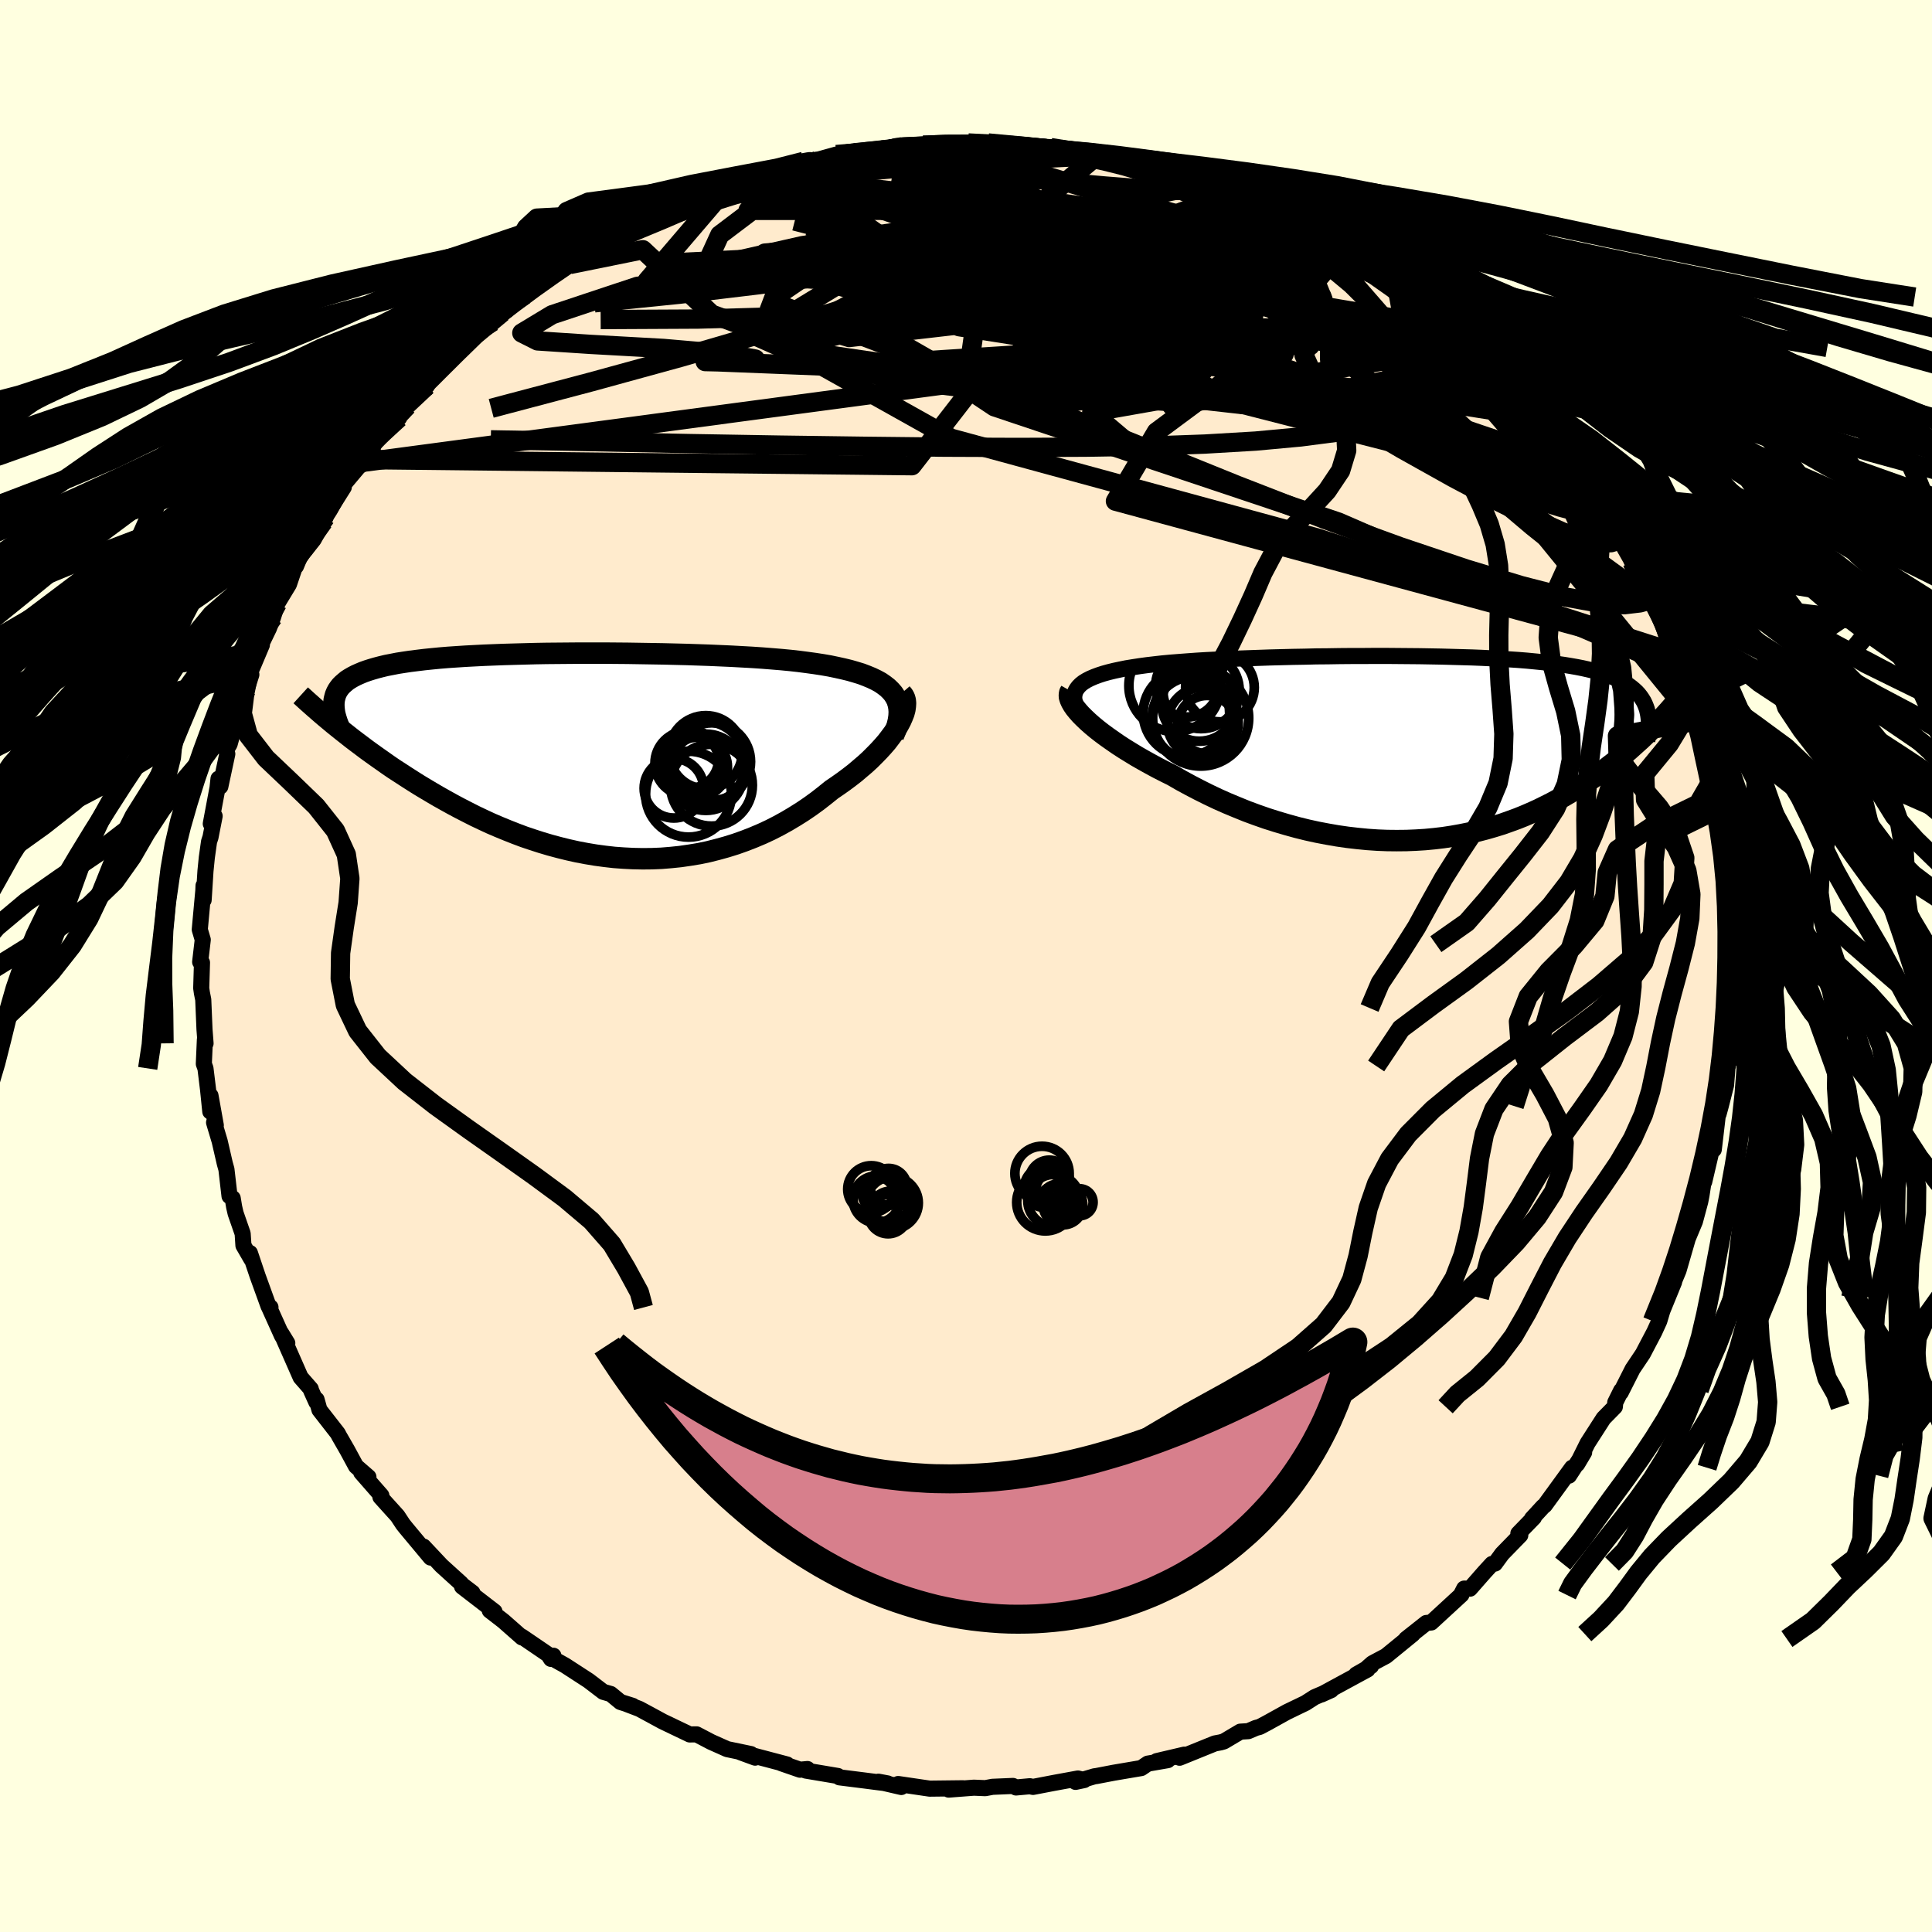 <svg xmlns="http://www.w3.org/2000/svg" width="500" height="500" viewBox="-100 -100 200 200"><defs><clipPath id="c"><path d="m32.37-6.4-.27-.31-.31-.3-.35-.27-.39-.27-.44-.24-.48-.23-.51-.21-.55-.21-.59-.18-.62-.18-.66-.16-.68-.15-.72-.15-.75-.13-.78-.12-.8-.11-.85-.11-.89-.1-.94-.09-.97-.08-1.01-.08-1.04-.07-1.08-.06-1.1-.06-1.13-.05-1.15-.05-1.17-.04-1.19-.04-1.2-.03-1.21-.03-1.22-.02-1.22-.02-1.23-.02-1.22-.01-1.22-.01H.02l-1.19.01-1.17.01-1.16.01-1.14.02-1.12.03-1.09.03-1.07.03-1.04.04-1.01.04-.98.05-.95.05-.92.06-.89.06-.85.07-.82.08-.78.08-.74.09-.72.09-.67.1-.64.1-.61.12-.57.11-.54.13-.5.13-.48.14-.44.14-.42.15-.38.16-.36.16-.33.17-.31.18-.28.18-.24.2-.23.2-.2.2-.17.22-.15.22-.12.23-.1.24-.07.25-.06.25-.03.26.42 2.61.46.37.47.37.48.38.5.38.52.39.53.4.54.39.56.4.57.4.58.41.6.41.62.4.63.41.64.41.65.41.68.41.69.41.7.41.73.41.74.41.75.4.78.4.79.4.8.38.82.38.84.36.85.35.86.34.88.33.89.3.9.29.91.27.93.25.93.23.94.21.95.18.96.16.96.13.97.11.97.07.98.05.98.02.98-.01.97-.04.98-.08.97-.1.97-.14.97-.16.96-.2.95-.24.94-.26.93-.29.93-.33.9-.35.9-.38.88-.41.86-.44.85-.47.82-.49.81-.51.78-.53.77-.56.73-.57.72-.58.63-.43.61-.43.59-.44.58-.45.54-.46.53-.45.5-.46.47-.47.45-.46.42-.46.39-.45.35-.46.33-.44.29-.44.25-.43"/></clipPath><clipPath id="b"><path d="m-35.45-6.61.28-.22.33-.2.37-.19.42-.18.46-.17.49-.16.54-.15.57-.14.61-.13.64-.13.68-.11.71-.11.73-.1.77-.09.79-.09.85-.08.89-.07.92-.07.97-.07 1-.06 1.03-.05 1.06-.05 1.09-.05 1.12-.04 1.13-.04 1.16-.04 1.17-.03 1.18-.03 1.2-.02 1.2-.03 1.21-.01 1.21-.02 1.21-.01h1.21l1.19-.01h1.19l1.18.01 1.17.01 1.15.01 1.13.02 1.12.02 1.09.03 1.06.03 1.05.03 1.01.04.99.05.96.05.93.06.9.06.87.07.83.08.81.08.77.08.73.1.71.1.67.11.63.11.61.12.58.13.54.13.51.15.49.15.46.15.43.16.41.17.38.18.35.19.34.19.31.2.28.21.26.22.24.22.22.24.19.24.17.25.16.26.13.27.11.27.1.28.75 1.77-.34.34-.35.34-.36.35-.38.36-.39.35-.4.36-.41.37-.43.36-.44.37-.46.37-.47.36-.48.37-.5.37-.51.37-.53.36-.55.37-.56.37-.58.37-.6.36-.61.36-.64.36-.65.35-.68.34-.69.34-.71.32-.74.32-.75.3-.77.28-.79.28-.81.25-.83.24-.85.22-.86.2-.89.18-.9.16-.92.14-.93.11-.95.09-.96.06-.98.04-.99.01-1-.01-1.01-.04-1.02-.07-1.03-.1-1.04-.12-1.04-.15-1.04-.18-1.05-.2-1.05-.23-1.05-.26-1.05-.29-1.05-.31-1.04-.33-1.03-.36-1.03-.38-1.01-.41-1.01-.42-.99-.44-.97-.46-.96-.48-.94-.49-.92-.5-.9-.52-.77-.38-.76-.39-.74-.4-.72-.4-.7-.4-.67-.41-.65-.4-.63-.41-.59-.41-.57-.4-.54-.4-.5-.39-.47-.39-.43-.38-.39-.37"/></clipPath><linearGradient id="d" x1="0%" x2="100%" y1="0%" y2="0%"><stop offset="0%" style="stop-color:[object Object];stop-opacity:1"/><stop offset="56.8%" style="stop-color:[object Object];stop-opacity:1"/><stop offset="100%" style="stop-color:[object Object];stop-opacity:1"/></linearGradient><filter id="a"><feTurbulence baseFrequency=".05" numOctaves="3" result="noise" type="noise"/><feDisplacementMap in="SourceGraphic" in2="noise" scale="2"/></filter></defs><rect width="100%" height="100%" x="-100" y="-100" fill="#FFFFE0"/><path fill="#FFEBCD" stroke="#000" stroke-linejoin="round" stroke-width="1.667" d="m79.49-.26-.15 2.69-.02-.32-.06 2.24-.38 2.62.31-2.35-.47 3.69.16 2.04-.01-.36-.19 2.35-.55 2.16-.23.84.21-1.44-.24 1.17-.46 3.93-.17-.15-.82 3.49-.01-.37-.27 1.75-.13.67-.55 2.05-1.12 2.68-.39 1.18.9-2.54-1.09 3.76-1.17 2.81.71-1.61-1.21 2.96-.32 1.07-.52 1.14-.93 1.77-.25.48-1.06 1.58-1.23 2.43.12-.27-.08.07-.61 1.23-.04.45L66 46.82l-1.65 2.57-1.08 2.17.72-1.21-1.57 2.41.32-.82-2.83 3.89-.17.13-1.15 1.25.2-.12-1.61 1.66.2.17-1.88 1.93-.74 1.01-.31.04-.78.85-1.5 1.71-.6-.01-.34.67.06-.04-3.13 2.88-.51.05-2.1 1.66.71-.51-2.78 2.27-1.41.75-.49.43.35-.14-1.54.88 1.18-.53-4.77 2.59 1-.45-1.71.73-.95.61-1.91.92-2.02 1.12-.81.43-.38.1-.8.34-.82.05-1.7 1.01-.35.1-.59.11-3.65 1.48.49-.32-2.86.67 1.15-.1-2.07.36-.68.46-2.83.48-1.83.35-.18.02-1.96.58.9-.19-.65-.16-2.46.45-2.19.42-.33-.07-1.43.13-.32-.16-2.12.09-.75.14-1.17-.05-2.61.2 1.47-.14-3.44.04-3.26-.48.32.31-2.37-.55.96.18-1.21-.15-1.16-.15-2.62-.33-.16-.14-3.33-.56.18-.16-.77.07-1.94-.67.6.13-3.94-1.04.63.33-1.53-.56 1.09.19-2.45-.51-1.66-.74-1.51-.79-.71.01-2.8-1.34-1.25-.68-1.17-.63-1.31-.5.63.19-1.27-.4-1.01-.83-.77-.22-1.52-1.16-2.45-1.59-1.37-.76.18-.23-.25.33-.29-.45-2.73-1.86.02.09-1.93-1.7-1.41-1.09.49.11-3.36-2.59 1.08.64-1.13-.86-.05-.1-2.03-1.84-1.86-1.98.74 1.14-2.31-2.77-.29-.35-.27-.34-.56-.85-1.77-1.96.1-.15-2.09-2.39.75.47-1.29-1.12-.91-1.68-.84-1.46-.13-.25-1.9-2.44-.3-1.07-.02.27-.55-1.22-.03-.15-1.05-1.2-2.01-4.57.63 1.03-.54-.74-1.33-2.95.13-.02-.19-.09-1.14-3.15-.8-2.38.14.62-.81-1.4-.08-1.23-.73-2.1-.15-.65-.15-.91-.33-.22-.32-2.77-.17-.61-.53-2.3-.58-1.94.18.29-.55-3.07-.02 1.65-.23-2.26-.27-2.21-.17-.47.11-2.5.07.38-.11-1.44-.13-3.09-.14-.7-.07-.49.08-2.64-.19-.07.27-2.3-.31-1.05.37-4.04.02-.51.01 1.49.19-3 .14-1.4.23-1.64.15-.46.43-2.19-.4.79.7-3.73.1-.93.19.81.72-3.37-.12-.41.36-.61.82-2.98.2-.4.33-2.21.4-.04.5-1.57-.36.36 1.45-3.43-.51.84 1.24-2.56.42-1.12.45-1.45 1.2-1.98.7-2.07.03.2.4-.97 1.43-1.8 1.01-1.85.22-.44-.56.33.44-.28 2.01-3.18-.47.27 2.38-2.83.27-.44.1.15.95-1.73 2.49-2.58-1.07.71 1.84-1.83.09-.14 2.03-2.07-1.1.67 2.24-2.03-.14-.05 2.22-1.98.25-.42.89-.87.32-.48 3.12-2.43-1 .96 1.36-1.29.18-.13 2.01-1.7-.23.35 2.9-2.14 1.65-1.11.12.09.53-.62 2.65-1.66.88-.4-1.29.53.82-.11 2.73-1.46.92-.44 1.29-.93 2.28-1.01-.98.59 1.91-.73.73-.57 1.19-.5.68-.01 2.1-.86 1.45-.44.98-.5 2.09-.53 1.57-.39-.74.08 2.41-.71 1.59-.21 1.79-.5-.46.35 1.54-.42 1.08-.31 1.27.13 2.19-.32-.42-.04.99-.27 2.81-.08.54.02 1.97-.12.45.17 1.7-.31.14-.01 1.92.01-.39.21 5.62.33-2.23-.13 3.47.07-.44.3 1.11-.01 1.21.25 2.93.3-.68-.14 1.86.5 2.08.17.21.2.47.15 3.23.92-.76-.11 3.4.72h-1.11l2.25.61.63.05-.05.17 3.32 1.45.38-.23.2-.01 1.99.98.02.29L34-76.94l-.73-.43 2.08 1.23 2.77 1.37.92.59-.22-.17 1.98 1.65.91.35-.59-.29 3.06 2.14 1.96 1.27-1.67-1.48 1.84 1.46 2.99 2.41.03.15.59.57.06.19 1.32.99.74.73.1.18 1.18.92 1.52 1.55 1.67 1.97.5.51.17.01 1.14 1.73.93.57.21.35 1.65 1.9.64 1.43.94 1.28 1.83 2.04-.24.05.5.81 1.72 2.53-.41-.44.41.28 1.03 1.6.37 1.15.18-.29 1.02 2-.16.23 2.33 4.24-.66-.8.7 1.44.76 1.5.66 1.96.89 1.15.18 1.7.07.17.56 1.54 1.2 3.34-.07.25-.46-1.42 1.07 2.49.31 1.94.22.53.51 2.59.17-.07.53 2.88-.17.22.47 1.5.48 2.82-.29.03.43.86.14 2.91.02-1.56-.35.5.25 3.24.51 2.17-.02 3.26-.27-1.79.38 2-.15 2.69" filter="url(#a)"/><path fill="#fff" d="m-35.45-6.61.28-.22.33-.2.37-.19.42-.18.46-.17.49-.16.54-.15.57-.14.61-.13.64-.13.68-.11.71-.11.73-.1.77-.09.79-.09.85-.08.89-.07.92-.07.97-.07 1-.06 1.03-.05 1.06-.05 1.09-.05 1.12-.04 1.13-.04 1.16-.04 1.17-.03 1.18-.03 1.2-.02 1.2-.03 1.21-.01 1.21-.02 1.21-.01h1.21l1.19-.01h1.19l1.18.01 1.17.01 1.15.01 1.13.02 1.12.02 1.09.03 1.06.03 1.05.03 1.01.04.99.05.96.05.93.06.9.06.87.07.83.08.81.08.77.08.73.1.71.1.67.11.63.11.61.12.58.13.54.13.51.15.49.15.46.15.43.16.41.17.38.18.35.19.34.19.31.2.28.21.26.22.24.22.22.24.19.24.17.25.16.26.13.27.11.27.1.28.75 1.77-.34.34-.35.34-.36.35-.38.36-.39.35-.4.36-.41.37-.43.36-.44.37-.46.37-.47.36-.48.37-.5.37-.51.37-.53.36-.55.37-.56.37-.58.37-.6.36-.61.36-.64.36-.65.35-.68.34-.69.34-.71.32-.74.32-.75.3-.77.28-.79.28-.81.25-.83.24-.85.22-.86.2-.89.18-.9.16-.92.14-.93.11-.95.09-.96.06-.98.04-.99.01-1-.01-1.01-.04-1.02-.07-1.03-.1-1.04-.12-1.04-.15-1.04-.18-1.05-.2-1.05-.23-1.05-.26-1.05-.29-1.05-.31-1.04-.33-1.03-.36-1.03-.38-1.01-.41-1.01-.42-.99-.44-.97-.46-.96-.48-.94-.49-.92-.5-.9-.52-.77-.38-.76-.39-.74-.4-.72-.4-.7-.4-.67-.41-.65-.4-.63-.41-.59-.41-.57-.4-.54-.4-.5-.39-.47-.39-.43-.38-.39-.37" filter="url(#a)" transform="translate(47.33 -22.54)"/><path fill="#fff" d="m32.37-6.4-.27-.31-.31-.3-.35-.27-.39-.27-.44-.24-.48-.23-.51-.21-.55-.21-.59-.18-.62-.18-.66-.16-.68-.15-.72-.15-.75-.13-.78-.12-.8-.11-.85-.11-.89-.1-.94-.09-.97-.08-1.01-.08-1.04-.07-1.08-.06-1.1-.06-1.13-.05-1.15-.05-1.17-.04-1.19-.04-1.2-.03-1.21-.03-1.22-.02-1.22-.02-1.23-.02-1.22-.01-1.22-.01H.02l-1.19.01-1.17.01-1.16.01-1.14.02-1.12.03-1.09.03-1.07.03-1.04.04-1.01.04-.98.05-.95.05-.92.06-.89.06-.85.07-.82.08-.78.08-.74.09-.72.09-.67.1-.64.1-.61.12-.57.11-.54.13-.5.13-.48.14-.44.14-.42.15-.38.16-.36.16-.33.17-.31.18-.28.18-.24.2-.23.2-.2.2-.17.22-.15.22-.12.23-.1.24-.07.25-.06.25-.03.26.42 2.61.46.37.47.37.48.38.5.38.52.39.53.4.54.39.56.4.57.4.58.41.6.41.62.4.63.41.64.41.65.41.68.41.69.41.7.41.73.41.74.41.75.4.78.4.79.4.8.38.82.38.84.36.85.35.86.34.88.33.89.3.9.29.91.27.93.25.93.23.94.21.95.18.96.16.96.13.97.11.97.07.98.05.98.02.98-.01.97-.04.98-.08.97-.1.97-.14.97-.16.96-.2.95-.24.94-.26.93-.29.93-.33.9-.35.9-.38.88-.41.86-.44.85-.47.82-.49.81-.51.78-.53.77-.56.73-.57.72-.58.63-.43.61-.43.59-.44.58-.45.54-.46.53-.45.5-.46.47-.47.45-.46.42-.46.39-.45.35-.46.33-.44.29-.44.25-.43" filter="url(#a)" transform="translate(-39.91 -21.8)"/><g fill="none" stroke="#000" transform="translate(47.33 -22.54)"><path stroke-linejoin="round" stroke-width="1.667" d="m-35.47-3.6-.24-.38-.19-.36-.13-.34-.08-.33-.02-.3.04-.29.08-.28.14-.25.19-.25.23-.23.28-.22.33-.2.37-.19.42-.18.46-.17.49-.16.54-.15.57-.14.61-.13.64-.13.68-.11.71-.11.73-.1.77-.09.79-.09.85-.08.89-.07.92-.07.97-.07 1-.06 1.03-.05 1.06-.05 1.09-.05 1.12-.04 1.13-.04 1.16-.04 1.17-.03 1.18-.03 1.2-.02 1.2-.03 1.21-.01 1.21-.02 1.21-.01h1.21l1.19-.01h1.19l1.18.01 1.17.01 1.15.01 1.13.02 1.12.02 1.09.03 1.06.03 1.05.03 1.01.04.99.05.96.05.93.06.9.06.87.07.83.08.81.08.77.08.73.1.71.1.67.11.63.11.61.12.58.13.54.13.51.15.49.15.46.15.43.16.41.17.38.18.35.19.34.19.31.2.28.21.26.22.24.22.22.24.19.24.17.25.16.26.13.27.11.27.1.28.07.3.06.3.04.3.03.32.01.32-.01.33-.02.34-.04.34-.05.36-.06.36" filter="url(#a)"/><path stroke-linejoin="round" stroke-width="2.222" d="m-36.49-5.93-.1.18-.04.21.01.23.08.26.12.27.17.3.22.32.27.33.31.35.36.36.39.37.43.38.47.39.5.39.54.4.57.4.59.41.63.41.65.4.67.41.7.4.72.4.74.4.76.39.77.38.9.52.92.5.94.49.96.48.97.46.99.44 1.01.42 1.01.41 1.03.38 1.03.36 1.04.33 1.05.31 1.05.29 1.05.26 1.05.23 1.05.2 1.04.18 1.04.15 1.04.12 1.03.1 1.02.07 1.01.04 1 .01.99-.01.98-.04.96-.06.95-.09.93-.11.92-.14.9-.16.89-.18.86-.2.85-.22.83-.24.81-.25.79-.28.77-.28.75-.3.74-.32.71-.32.69-.34.68-.34.65-.35.64-.36.61-.36.6-.36.58-.37.56-.37.55-.37.53-.36.51-.37.5-.37.48-.37.47-.36.46-.37.44-.37.43-.36.41-.37.4-.36.39-.35.38-.36.36-.35.35-.34.34-.34.32-.34.31-.33.31-.33.29-.32.28-.31.27-.31.26-.3.25-.3.23-.29.23-.28" filter="url(#a)"/><circle cx="-24.514" cy="-3.639" r="4.474" clip-path="url(#b)" filter="url(#a)"/><circle cx="-22.379" cy="-2.449" r="3.016" clip-path="url(#b)" filter="url(#a)"/><circle cx="-21.044" cy="-6.289" r="3.556" clip-path="url(#b)" filter="url(#a)"/><circle cx="-24.429" cy="-6.499" r="3.266" clip-path="url(#b)" filter="url(#a)"/><circle cx="-22.814" cy="-2.644" r="3.664" clip-path="url(#b)" filter="url(#a)"/><circle cx="-23.039" cy="-3.129" r="4.974" clip-path="url(#b)" filter="url(#a)"/><circle cx="-22.994" cy="-5.979" r="3.952" clip-path="url(#b)" filter="url(#a)"/><circle cx="-23.189" cy="-4.619" r="3.89" clip-path="url(#b)" filter="url(#a)"/><circle cx="-23.689" cy="-3.059" r="4.368" clip-path="url(#b)" filter="url(#a)"/><circle cx="-25.724" cy="-6.474" r="4.746" clip-path="url(#b)" filter="url(#a)"/></g><g fill="none" stroke="#000" transform="translate(-39.91 -21.8)"><path stroke-linejoin="round" stroke-width="2.222" d="m32.39-2.02.23-.56.17-.52.12-.5.07-.47.02-.44-.03-.42-.08-.4-.12-.38-.18-.35-.22-.34-.27-.31-.31-.3-.35-.27-.39-.27-.44-.24-.48-.23-.51-.21-.55-.21-.59-.18-.62-.18-.66-.16-.68-.15-.72-.15-.75-.13-.78-.12-.8-.11-.85-.11-.89-.1-.94-.09-.97-.08-1.01-.08-1.04-.07-1.08-.06-1.1-.06-1.13-.05-1.15-.05-1.17-.04-1.19-.04-1.2-.03-1.21-.03-1.22-.02-1.22-.02-1.23-.02-1.22-.01-1.22-.01H.02l-1.19.01-1.17.01-1.16.01-1.14.02-1.12.03-1.09.03-1.07.03-1.04.04-1.01.04-.98.05-.95.05-.92.06-.89.06-.85.07-.82.08-.78.08-.74.09-.72.09-.67.1-.64.1-.61.12-.57.11-.54.13-.5.13-.48.14-.44.14-.42.15-.38.16-.36.16-.33.17-.31.18-.28.18-.24.2-.23.2-.2.2-.17.22-.15.22-.12.23-.1.24-.07.25-.06.25-.03.26-.01.27.01.27.03.29.04.29.07.29.09.31.1.31.12.32.14.32.15.33" filter="url(#a)"/><path stroke-linejoin="round" stroke-width="2.222" d="m33.23-6.43.18.21.13.24.08.27.03.3-.02.32-.05.35-.1.37-.15.38-.18.41-.22.41-.25.43-.29.44-.33.44-.35.46-.39.45-.42.46-.45.46-.47.47-.5.46-.53.45-.54.46-.58.45-.59.44-.61.43-.63.43-.72.58-.73.57-.77.56-.78.53-.81.51-.82.49-.85.47-.86.44-.88.41-.9.38-.9.35-.93.33-.93.29-.94.26-.95.24-.96.2-.97.16-.97.14-.97.1-.98.08-.97.04-.98.01-.98-.02-.98-.05-.97-.07-.97-.11-.96-.13-.96-.16-.95-.18-.94-.21-.93-.23-.93-.25-.91-.27-.9-.29-.89-.3-.88-.33-.86-.34-.85-.35-.84-.36-.82-.38-.8-.38-.79-.4-.78-.4-.75-.4-.74-.41-.73-.41-.7-.41-.69-.41-.68-.41-.65-.41-.64-.41-.63-.41-.62-.4-.6-.41-.58-.41-.57-.4-.56-.4-.54-.39-.53-.4-.52-.39-.5-.38-.48-.38-.47-.37-.46-.37-.45-.36-.43-.36-.42-.35-.4-.34-.39-.34-.38-.33-.36-.32-.36-.32-.34-.31-.33-.3" filter="url(#a)"/><circle cx="12.12" cy="1.211" r="3.098" clip-path="url(#c)" filter="url(#a)"/><circle cx="13.585" cy=".651" r="4.024" clip-path="url(#c)" filter="url(#a)"/><circle cx="12.98" cy="1.746" r="3.95" clip-path="url(#c)" filter="url(#a)"/><circle cx="11.185" cy="4.011" r="4.446" clip-path="url(#c)" filter="url(#a)"/><circle cx="13.56" cy="3.081" r="4.238" clip-path="url(#c)" filter="url(#a)"/><circle cx="11.265" cy=".371" r="3.046" clip-path="url(#c)" filter="url(#a)"/><circle cx="9.665" cy="3.406" r="3.076" clip-path="url(#c)" filter="url(#a)"/><circle cx="11.045" cy=".826" r="3.336" clip-path="url(#c)" filter="url(#a)"/><circle cx="12.97" cy="-.329" r="3.79" clip-path="url(#c)" filter="url(#a)"/><circle cx="12.81" cy=".761" r="4.298" clip-path="url(#c)" filter="url(#a)"/></g><g fill="none" stroke="url(#d)" stroke-linejoin="round" stroke-width="2"><path d="m19.98-82.19 2.06.52 1.18.4 1.13.41 1.19.46 1.27.5 1.27.51 1.24.49 1.17.48 1.08.47.98.43.85.4.7.33.52.27.28.17.01.05-.29-.08-.61-.21-.95-.37-1.29-.52-1.64-.69-2-.88-2.47-1.08m39.12 31.22.89 1.42.1.45-.23.19-.52.06-.83-.08-1.18-.24-1.53-.4-1.92-.61-2.36-.87-2.86-1.19-3.38-1.55-3.94-1.93-4.49-2.33-5.06-2.74-5.63-3.18-6.23-3.62-6.88-4.08-7.61-4.54-8.49-5.08" filter="url(#a)"/><path d="m52.14-64.03 1.07 1.08.75 1.21.21 1.04-.35.82-.85.7-1.3.64-1.71.63-2.12.66-2.55.68-3.03.66-3.53.61-4.08.53-4.67.43-5.26.31-5.86.21-6.46.11-7.04.03-7.62-.03-8.2-.09-8.78-.12-9.37-.16-9.96-.2-10.62-.19M29-79.43l1.28.72.7.52.32.4-.08.33-.54.28-1.12.19-1.81.04-2.59-.14-3.41-.32-4.2-.5-4.98-.66-5.76-.85-6.64-1.07-7.81-1.32" filter="url(#a)"/><path d="m71.27-37.61-.59-.23-.92.25-1.61.19-2.52-.15-3.54-.64-4.62-1.19-5.69-1.72-6.77-2.28-7.88-2.86-9.03-3.51-10.24-4.14-11.52-4.66-12.9-5.07-14.43-5.48m-1.15-12.64 1.81-.42 1.56-.3 1.69-.25 1.93-.24 2.11-.21 2.18-.16 2.21-.12 2.23-.1 2.23-.08 2.2-.08 2.14-.09 2.03-.08 1.89-.09 1.73-.08 1.51-.06 1.23-.06.83-.05.29-.08" filter="url(#a)"/><path d="m-26.67-79.94 1.8-.69 1.6-.57 1.51-.5 1.41-.44 1.25-.37 1.08-.31.89-.24.64-.15.33-.05-.07.06-.5.19-.99.34-1.52.49-2.13.67-2.8.81m55.16 2.25.7.46 1.01.52.97.55.88.57.68.54.38.48.05.39-.25.3-.55.24-.84.17-1.14.1-1.47.02-1.82-.06-2.2-.14-2.61-.25-3.06-.37-3.52-.5-4-.65-4.49-.78-5.01-.88-5.54-.96-5.99-1.05-6.3-1.18" filter="url(#a)"/><path d="m20.74-82.08.1.15.3.41-.16.53-.69.64-1.2.77-1.74.92-2.33 1.07-2.97 1.22-3.68 1.38-4.41 1.55-5.13 1.73-5.87 1.91-6.65 2.09-7.47 2.26-8.34 2.43-9.29 2.55-10.36 2.74m14.46-18.61 1.07-.58 1.26-.66 1.15-.55 1.02-.45.9-.39.81-.34.71-.29.58-.21.37-.11.1.01-.31.19-.84.42-1.51.73-2.29 1.07-3.06 1.35" filter="url(#a)"/><path d="m67.53-44.94.12.62-.24.3-.64.2-1.11.02-1.66-.35-2.32-.82-3.01-1.34-3.74-1.85-4.52-2.4-5.31-2.97-6.11-3.58-6.94-4.21-7.77-4.84-8.67-5.48-9.63-6.24" filter="url(#a)"/><path d="m64.78-48.91.99 1.48.42.63.29.46.22.43.12.35-.01.24-.15.12-.32-.04-.51-.25-.74-.55-.99-.9-1.28-1.3-1.62-1.74-2.02-2.26-2.46-2.8-2.86-3.31-3.26-3.8-3.97-4.52" filter="url(#a)"/><path d="m-28.54-79.43 1.27-.3 1.79-.16 2.28-.06 2.66.06 2.96.22 3.19.4 3.42.56 3.63.71 3.85.84 4.04.95 4.18 1.04 4.3 1.1 4.39 1.15 4.48 1.17 4.56 1.2 4.63 1.24 4.68 1.29 4.74 1.36 4.78 1.43 4.8 1.47 4.66 1.38M23.38-81.47l-.17.14.47.23.46.23.27.23-.01.19-.39.13-.84.05-1.35-.01-1.87-.07-2.46-.15-3.05-.24-3.69-.33-4.39-.47-5.27-.65-6.3-.88m63.53 25.73.63.53.4.73.2.84-.08.79-.46.6-.88.36-1.34.08-1.81-.19-2.28-.46-2.76-.71-3.24-.95-3.73-1.16-4.22-1.35L34-59.76l-5.29-1.7-5.84-1.89-6.43-2.11-7.07-2.37-7.78-2.66-8.54-2.94-9.34-3.16m-12.25-2.84 1.2-.39 1.6-.44 1.93-.53 2.11-.56 2.14-.56 2.1-.53 2-.47 1.88-.42 1.72-.37 1.49-.32 1.14-.26.68-.18.24-.1.06-.03" filter="url(#a)"/><path d="m25.1-80.64 1.97.86.53.38-.23.35-.75.42-1.27.5-1.86.54-2.53.59-3.28.63-4.09.63-4.97.6-5.88.51-6.83.44-7.84.44-8.91.5-9.85.47m-7.55-1.99 1.31-.49 1.64-.79 1.55-.78 1.4-.7 1.24-.59 1.11-.5 1.03-.44.96-.4.9-.37.84-.32.75-.27.62-.2.44-.13.21-.02-.05.09-.36.23-.7.38-1.06.54-1.44.69-1.75.79-1.98.85-2.17.9-2.68 1.15" filter="url(#a)"/><path d="m28.42-79.19.44-.06.75.24.95.44 1.05.51 1.04.52 1.01.52.89.49.71.42.45.33.15.22-.15.08-.45-.05-.74-.18-1.08-.34-1.45-.51-1.88-.7-2.31-.89-2.74-1.08-3.25-1.27-4-1.57m35.51 18.96 1.37 1.47.98 1.12.61.77.39.57.23.48.09.41-.04.37-.23.3-.43.19-.68.02-.99-.2-1.31-.47-1.68-.75-2.04-1.03-2.42-1.31-2.79-1.58-3.16-1.83-3.54-2.07-3.95-2.3-4.38-2.54-4.82-2.78-5.21-3.08-5.41-3.45" filter="url(#a)"/><path d="m68.94-41.85 1.2 2.4.14.83-.32.31-.66.01-1.08-.38-1.56-.86-2.11-1.41-2.67-1.98-3.23-2.58-3.82-3.23-4.45-3.93-5.14-4.66-5.86-5.36-6.67-6.05-7.55-6.82" filter="url(#a)"/><path d="m-26.67-79.94 2.02-.61 2.28-.33 2.64-.14 2.99.04 3.32.18 3.66.33 3.99.45 4.29.57 4.51.66 4.65.72 4.75.76 4.83.78 4.92.82 4.93.85 4.78.79 4.58.67m-5.46-4.76 1.91.79 1.41.69 1.52.83 1.54.89 1.42.86 1.27.81 1.13.75 1.02.68.91.6.77.5.58.38.37.25.1.1-.17-.08-.49-.29-.83-.53-1.17-.79-1.53-1.05-2.09-1.37" filter="url(#a)"/><path d="m34-76.94.29.15 1.32.73 1.46.83 1.27.75 1.06.67.91.6.79.54.7.47.55.38.36.27.12.14-.18-.02-.48-.17-.83-.37-1.19-.58-1.55-.81-1.89-1.02-2.27-1.21-2.73-1.45-3.27-1.78" filter="url(#a)"/><path d="m29-79.43 1.43.75 1.12.6 1.05.54.98.53.89.52.69.48.42.39.11.29-.22.18-.51.08-.81-.03-1.11-.14-1.46-.26-1.84-.39-2.28-.53-2.77-.69-3.3-.86-3.83-1.06-4.29-1.26-4.7-1.41-5.1-1.55m46.45 17.13.3.37.3.48.07.43-.18.42-.44.42-.75.36-1.15.24-1.64.05-2.14-.16-2.64-.35-3.15-.51-3.67-.64-4.22-.78-4.79-.94-5.41-1.13-6.09-1.36-6.84-1.61-7.62-1.86-8.42-2.08-9.17-2.35" filter="url(#a)"/><path d="m38.12-74.77.47.43.1.47-.22.55-.6.57-1.05.57-1.54.56-2.09.53-2.69.5-3.34.5-4.06.48-4.82.46-5.66.43-6.5.39-7.34.38-8.13.37-8.86.34-9.53.27-10.08.05m91.14 3.81 1.42 1.52 1.16 1.28.91 1.02.8.91.77.88.77.89.74.91.7.9.62.84.51.72.35.55.16.32-.06.07-.28-.2-.51-.48-.73-.73-.92-.97-1.11-1.16-1.27-1.36-1.43-1.56-1.61-1.77-1.87-2.1-2.4-2.7M22.27-81.47l1.48.42.74.36.43.41.16.43-.21.44-.6.46-1.01.51-1.4.56-1.81.62-2.23.65-2.69.68-3.22.69-3.81.69-4.49.72-5.2.73-5.93.79-6.66.86-7.4.94-8.1.97-8.79.89" filter="url(#a)"/><path d="M64.52-49.77 6.16-64.47l-8.02-6.93 1.55-.82 5.42 2.46 9.17 3.26 9.87 2.06 7.03.24 2.96-.66-.26-.03-2.19 1.45-3.38 2.5-3.92 2.27-3.08.69-.06-1.49 4.41-3.16 7.6-3.18 7.38-.33 8.59 8.5 26.33 32.28" filter="url(#a)"/><path d="m-24.57-80.8 39.81 13.74 8.36 3.61 2 .68-4.29-.92-9-1.33-9.32-1.19-6.54-.98-3.71-.55-1.6.62 1.97 2.6 7.97 4.57 11.56 4.77 4.98 1.76-4.6-3.9 39.02-6.89" filter="url(#a)"/><path d="m41.12-72.64-10.02-.75-5.93 2.43-4.34.79-6.66-1.22-7.22-1-4.89.49-1.29 1.58 1.82 1.36 3.51.14 3.73-1.21 2.96-1.78 2.09-1.29 2.02-.16 2.95.79 3.91.87 3.16-.09.2-1.43-2.34-1.91.21-.33 7.43 1.86-1.43-4.95" filter="url(#a)"/><path d="M73.62-32.36 36.38-44.3-1.53-54.63l-15.94-8.92-1.96-5.95 3.89-2.65 6.47-.2 8.24 1.21L8.7-69.3l9.95 1.86 9.06 1.29 6.7.22 3.17-1.12-.75-2.26-4.16-2.78-6.49-2.44-7.62-1.24-7.58.64-6.3 3.02L.95-66.5l-1.08 7.65-5.47 7.06-56.53-.63" filter="url(#a)"/><path d="m-62.5-52.13 65.98-8.8 25.04 2.8-3.32-1.01-13.11-4.34-11.03-4.8-6.37-3.65-3.73-2.03-2.7-.64-1.14.27 2.09.69 6.15.78 9.01.77 8.93.7 5.51.46.05-.04-4.98-.62-7.03-.81-5.03-.4-.21-.22 3.92-1.75 3.1-4.98 4.94-4.13" filter="url(#a)"/><path d="m28.42-79.19-.58 4.95-9.46-1.31-6.84-.29-8.7.67-10.5.66-8.78.35-4.38.36.34.85 3.97 1.54 6.29 1.87 7.31 1.56 6.58.67 3.23-.41-2.68-1.3-8.63-1.67-9.09-1.51 1.02-1.64 18.35-3.31 18.65-3.71" filter="url(#a)"/><path d="m13.57-83.88-15.24.75-10.24 1.01-3.85.43-2.39.98-3.53 2.15-3.81 2.88-1.19 2.6 4 1.58 9.67.56 13.4.19 13.87.44 11.4.83 7.29.76 2.57-.11-2.57-1.62-8.39-3.03-14.26-3.19-18.04-1.56-14.82.01 7.34-5.28" filter="url(#a)"/><path d="m-41.01-72.62 7.55-1.53 7.13 6.67 17.89 6.59 19.62 2.47 12.36-1.79 3.05-4.21-3.28-4.61-5.67-3.8-5.86-2.74-5.58-2.07-5.17-1.87-4.42-1.77-4.1-1.27-5.54-.11-8.49 1.69-12.25 4.19" filter="url(#a)"/><path d="M64.78-48.91 11.96-62.4l-5.34-8-3.13-2.83-5.95.17-4.16.84.34.31 3.66-.57 4.26-1.29 3.16-1.57 2.14-1.21 2.11-.34 2.74.71 3.03 1.51 2.41 1.73 1.3 1.4.79.84 1.57.7 3.04 1.51 3.18 3.2-.34 4.76-7.06 5.24-4.24 7.17 58.15 15.76" filter="url(#a)"/><path d="m40.8-72.7-25.88 4.52-27.01 3.12-6.79-2.03 5.79-3.52 9.73-1.49 10.33 1.38 10.37 2.97 9.59 2.61 7.18.91 3.32-1.07-.89-2.56-4.33-3.26-6.42-3.21-7.19-2.35-7.43-.58-8.43 2-10.86 4.69-10.8 5.74 6.2 2.72 62.64-4.01" filter="url(#a)"/><path d="M51.3-64.94 9.9-72.19l-1.84-3.02 6.42.33 6.25 1.91 4.2 2.11 2.94 1.93 1.91 1.59-.6.8-5.05-.6-9.83-2.08-12.25-2.92-10.21-2.95-3.77-2.69 4.36-2.41 9.17-1.7 4.98-.5L-10-84.25" filter="url(#a)"/><path d="M66.09-46.82 10.1-68.62l-27.9-3.96-16.21 2.22-8.84 2.94-3.13 1.89 1.63.82 5.48.36 7.55.42 6.68.58 2.83.52-1.81.25-3.38.01 1.31.03 11.84.47 23.01 1.43 26 1.78 12.88-2.72-12.69-14.56" filter="url(#a)"/><path d="m-7.24-84.88 37.57 16.41 6.68.98-.74 1.21-1.28 3.03 1.64 3.65 4.49 2.73 4.66.66 2.27-1.54-1.03-2.97-4.19-3.53-7.42-3.71-11.1-3.82-13.74-3.33-10.36-.78 8.27 5.69 54.21 18.39" filter="url(#a)"/><path d="M71.27-37.61 46.69-55.48l-19.53-3.51-13.93-3.23-2.77-1.64 5.67.88 7.38 2.19 3.18 1.88-3.65.63-9.6-.69-12.23-1.48-10.75-1.63-6.07-1.38-.18-1.15 4.65-1.27 6.9-1.84 6.42-2.56 4.26-3.11 1.68-3.19-.86-2.83-3.5-2.2-5.99-1.38-7.46-.18-8.7 1.61-15.38 4.78" filter="url(#a)"/><path d="m-20.05-82.27 40.17 14.1-3.78 6.62-19.93-.14-15.31-2.24-4.01-1.78 5.14-.71 8.54-.26 6.76-.79 2.98-1.81.37-2.45-.2-2.13-.47-.88-2.43.84-4.88 2.77-2.22 5.08 12.26 8.16 35.6 11.93 35.26 15.3" filter="url(#a)"/><path d="M59.25-56.77-.71-66.18l-3.82-3.17 15.28 3.47 15.04 3.27 7.14-.73-.34-3.84-4.28-4.14-4.8-2.43-2.81-.23.81 1.26 4.4 1.64 5.57 1.06 3.09.17-.91-.27-.03 1.08 25.62 12.27" filter="url(#a)"/><path d="M-24.57-80.8-33-70.94l16.06-3.63L.89-77.14l14.67 1 11.33 3.5 8.8 4.65 7.24 5.02 6.04 4.85 4.21 3.91 1.02 1.94-3.37-.82L43-56.56l-10.51-4.76-9.59-3.85-4.64-1.6 2.03-.7 6.69-2.5 22.94 3.85" filter="url(#a)"/><path d="m39.04-74.18-3.8 4.46.38 5.51-9.89-1.64-12.91-4.2-9.36-2.96-3.1-.48 3.16 1.53 7.4 2.35 8.24 1.86 5.63.37.94-1.4-3.75-2.76-6.85-3.25-7.77-2.84-6.79-1.9-4.33-.83-.54.15 4.37 1.07 9.41 2.12 12.08 3.32 8.87 4.05-4.8 1.72-44.11-14.73m97.17 70.78 1.4 1.26 2.28 2.19 1.69 2.73 1.19 2.82 1.04 2.74 1.01 2.65 1.02 2.58 1.05 2.54 1 2.51.8 2.52.41 2.54-.07 2.56-.48 2.57-.63 2.56-.48 2.52-.08 2.49.45 2.44.96 2.42 1.34 2.37 1.5 2.35 1.48 2.32 1.23 2.28.84 2.26.39 2.24-.02 2.23-.27 2.21-.33 2.16-.3 2.07-.39 1.95-.71 1.84-1.25 1.75-1.7 1.69-1.81 1.7-1.67 1.74-1.9 1.87-2.7 1.88" filter="url(#a)"/><path d="m.23-85.2 2.81.14 2.98.22 2.61.27 2.5.32 2.59.39 2.74.46 2.85.54 2.9.59 2.89.64 2.92.72 3.02.79 3.23.88 3.43.97 3.59 1.07 3.64 1.15 3.64 1.23 3.66 1.29 3.83 1.34 4.14 1.39 4.52 1.42 4.83 1.46 4.94 1.51 4.76 1.56 4.36 1.63 3.9 1.72L91-59.69l3.29 1.9 3.34 1.99 3.53 2.07 3.75 2.12 3.83 2.1 3.77 2.03 3.81 1.97 4.25 2.03 4.99 2.42 5.11 3.45" filter="url(#a)"/><path d="m-1.47-84.89 1.88-.12 2.38.1 2.73.2 2.84.26 2.9.32 3.03.39 3.24.46 3.45.54 3.59.61 3.62.69 3.55.76 3.41.83 3.26.91 3.18 1 3.21 1.1 3.42 1.19 3.74 1.28 4.13 1.34 4.5 1.41 4.73 1.44 4.77 1.48 4.56 1.51 4.15 1.55 3.62 1.6 3.15 1.68 2.86 1.75 2.89 1.85 3.22 1.95 3.81 2.02 4.48 2.07 5.03 2.05 5.28 1.97 5.2 1.82 5 1.67 4.83 1.57 4.27 1.79" filter="url(#a)"/><path d="m-1.47-84.89 1.79-.12 2.13.09 2.42.2 2.5.25 2.44.31 2.31.37 2.19.45 2.08.52 2.01.59 1.99.67 1.98.73 1.98.8 1.98.87 1.97.95 1.98 1.06 2 1.16 2.01 1.26 2 1.33 1.9 1.4 1.73 1.44 1.49 1.48 1.23 1.48.97 1.43.84 1.35.96 1.39L47-61.56" filter="url(#a)"/><path d="m-3.89-84.94 2.17-.03H.56l2.74.09 3.04.19 3.12.25 3.24.31 3.51.37 3.93.45 4.36.52 4.64.6 4.72.68 4.54.73 4.17.81 3.72.89 3.39.97 3.28 1.07 3.47 1.17 3.87 1.26 4.3 1.34 4.63 1.4 4.79 1.44 4.86 1.46 4.89 1.48L88.72-66l5.05 1.52L99-62.89l5.63 1.72 6.55 1.82 7.43 1.7 4.11 1.23" filter="url(#a)"/><path d="m-4.43-84.96 2.38-.09 2.55-.01 2.79.1 2.97.17 3.11.25 3.19.32 3.15.38 3.03.46 2.89.52 2.83.58 2.89.64 3.08.7 3.33.78 3.56.87 3.71.96 3.71 1.06 3.62 1.14 3.51 1.22 3.45 1.28 3.47 1.33 3.58 1.38 3.75 1.41 3.95 1.45 4.13 1.49 4.29 1.55 4.38 1.61 4.44 1.69 4.54 1.79 4.72 1.89 4.94 2 5.01 2.11 4.76 2.22 4.2 2.24 3.63 1.98 2.39.95" filter="url(#a)"/><path d="m-4.43-84.96 2.36-.09 2.49-.01 2.75.1 2.85.17 2.8.25 2.68.32 2.62.38 2.62.46 2.68.52 2.71.58 2.7.64 2.63.7 2.55.78 2.49.87 2.49.96 2.56 1.06 2.68 1.14 2.85 1.22 3.05 1.28 3.21 1.33 3.32 1.38 3.32 1.41 3.24 1.45 3.08 1.49 2.97 1.55 2.96 1.61 3.08 1.69 3.28 1.79 3.47 1.89 3.59 2 3.69 2.11 3.9 2.22 4.2 2.24 4.18 1.98 2.1.95" filter="url(#a)"/><path d="m-7.81-84.57 1.1-.21 2.2-.1 2.36-.05 2.4.02 2.47.09 2.56.17 2.66.24 2.74.31 2.86.37 3 .45 3.15.52 3.28.59 3.34.67 3.32.74 3.25.81 3.19.89 3.16.97 3.22 1.07 3.37 1.17 3.54 1.26 3.72 1.34 3.81 1.39 3.81 1.44 3.68 1.47 3.47 1.48 3.28 1.51 3.23 1.54 3.39 1.61 3.7 1.71 3.94 1.8 3.88 1.83 3.49 1.89 3.82 2.49" filter="url(#a)"/><path d="m-7.81-84.57 1.38-.21 2.09-.1 2.22-.05 2.3.02 2.47.09 2.73.17 3.03.24 3.35.3 3.57.37 3.7.44 3.71.52 3.65.59 3.56.66 3.52.73 3.56.8 3.71.88 4.01.97 4.46 1.06 5.03 1.16 5.68 1.26 6.29 1.33 6.78 1.4 7.05 1.44 7.02 1.47 6.74 1.47 6.26 1.48 5.74 1.5 5.27 1.58 5.03 1.77 5.23 1.98 5.4 1.91" filter="url(#a)"/><path d="m-10-84.25 2.23-.32 2.57-.24 2.7-.13 2.79-.02 2.8.07 2.78.15 2.84.24 3.01.3 3.27.38 3.51.44 3.66.51 3.63.57 3.44.64 3.16.7 2.88.77 2.77.86 2.88.95 3.28 1.05 3.93 1.13 4.68 1.21 5.4 1.28 5.85 1.33 5.93 1.37 5.62 1.4 5.13 1.45 4.76 1.48 4.84 1.53 5.4 1.59 6.11 1.68 6.45 1.77 6.03 1.86 4.9 1.97 3.5 2.11 2.57 2.25 4.11 2.2M78.21-14.7l.32 2.75.82 2.39 1.5 2.37 1.94 2.53 2.32 2.63L88.03.63l3.6 2.63 4.03 2.59 3.96 2.54 3.37 2.5 2.45 2.47 1.49 2.46.7 2.48.13 2.53-.34 2.56-.83 2.6-1.4 2.6-1.89 2.57-2.05 2.53-1.75 2.45-1.04 2.36-.18 2.24.55 2.14.96 2.04 1.02 1.99.78 1.99.27 2.04-.43 2.1-.89 2.12-.43 2.01.86 1.75" filter="url(#a)"/><path d="m78.21-14.7 1.17 2.76 2.86 2.41 2.29 2.39.7 2.54-.45 2.65-.79 2.66-.56 2.64-.1 2.6.38 2.55.68 2.52.73 2.49.53 2.48.13 2.51-.31 2.54-.67 2.57-.84 2.59-.81 2.59-.63 2.56-.37 2.51-.09 2.43.14 2.34.29 2.25.32 2.16.18 2.1-.16 2.06-.64 2.04-1.22 2.04-1.75 2.05-2.13 2.05-2.24 2-2.09 1.93-1.75 1.81-1.39 1.69-1.15 1.58-1.19 1.57-1.54 1.66-1.68 1.54M-12.35-84.07l1.98-.23 2.38-.26 2.53-.21 2.65-.13 2.82-.04 3.01.06 3.15.13 3.22.22 3.23.28 3.21.36 3.24.42 3.37.49 3.63.54 3.99.6 4.43.66 4.85.72 5.16.8 5.3.9 5.35 1.01 5.44 1.11 5.7 1.21 6.08 1.26 6.4 1.3 6.72 1.36 7.13 1.39 5.59.87" filter="url(#a)"/><path d="m-13.43-84 1.42-.12 1.96-.2 2.31-.23 2.52-.19 2.63-.13 2.67-.04 2.67.05 2.63.14 2.56.21 2.53.28 2.55.35 2.59.43 2.64.48 2.67.55 2.64.6 2.59.66 2.54.73 2.54.81 2.66.91 2.85 1.01 3.07 1.11 3.2 1.2 3.15 1.27 2.94 1.32 2.74 1.36 2.77 1.42 3.04 1.49 3.59 1.84m-78.05-16.6-2.8.71-4.35.82-4.43.85-3.9.89-3.42.93-3.22.99-3.23 1.06-3.34 1.13-3.56 1.2-3.88 1.29-4.33 1.38-4.8 1.46-5.17 1.54-5.36 1.58-5.31 1.62-5.04 1.65-4.64 1.69-4.17 1.74-3.76 1.78-3.51 1.82-3.58 1.87-4.12 1.94-5.13 1.99-6.29 2-6.98 1.96-6.64 1.9-5.44 1.91-4.86 2.04-8.01 2.04" filter="url(#a)"/><path d="m-19.22-82.58-1.87.56-2.56.84-2.57.91-2.44.92-2.27.95-2.12.97-2.01 1.03-1.94 1.09-1.91 1.17-1.92 1.25-1.93 1.32-1.97 1.4-1.99 1.47-2.01 1.54-2.01 1.59-2.01 1.66-2 1.72-1.98 1.79-1.96 1.84-1.94 1.92-1.91 1.97-1.86 2.02-1.81 2.06-1.73 2.09-1.65 2.13-1.56 2.18-1.47 2.23-1.41 2.28-1.34 2.34-1.3 2.38-1.23 2.4-1.16 2.42-1.11 2.49-1.1 2.6-1.12 2.72-1.06 2.53-.64 1.34" filter="url(#a)"/><path d="m-18.48-82.66-3.33.89-2.85.89-2.7.89-2.95.93-3.3 1-3.47 1.07-3.35 1.13-3.1 1.22-2.88 1.3-2.83 1.4-2.96 1.48-3.14 1.54-3.28 1.59-3.23 1.63-3 1.67-2.65 1.71-2.3 1.75-2.1 1.79-2.07 1.85-2.19 1.88-2.38 1.94-2.55 1.97-2.64 1.99-2.7 2.01-2.74 2.04-2.8 2.12-2.88 2.26-3.03 2.47-3.3 2.67-3.48 2.75-3.13 2.5-3.03 1.73" filter="url(#a)"/><path d="m-20.05-82.27-3.87 1.03-2.91.97-2.93.92-3.56.92-4.13.95-4.26 1.01-3.93 1.07-3.38 1.14-2.95 1.23-2.81 1.3-2.92 1.38-3.14 1.45-3.34 1.51-3.58 1.56-3.95 1.63-4.51 1.68-5.21 1.74-5.83 1.81-6.06 1.88-5.72 1.96-4.89 2.02-3.96 2.06-3.49 2.06-3.91 2.05-5.05 1.99-6.05 1.91-6.47 1.46" filter="url(#a)"/><path d="m-22.14-81.74-2.5.89-2.39.87-2.29.9-2.36.99-2.53 1.07-2.65 1.13-2.65 1.2-2.6 1.28-2.49 1.39-2.36 1.48-2.25 1.54-2.15 1.59-2.09 1.62-2.06 1.65-2.07 1.69-2.1 1.73-2.14 1.78-2.14 1.82-2.09 1.87-1.99 1.93-1.9 1.99-1.89 2-1.99 1.95-2.13 1.89-2.12 1.91-1.87 2.04-1.61 2.03" filter="url(#a)"/><path d="m-23.12-81.24-4.14 1.05-4.95.9-3.55.91-2.09.96-1.5 1.02-1.61 1.09-2.05 1.17-2.57 1.25-3.01 1.34-3.29 1.4-3.34 1.48-3.16 1.54-2.86 1.6-2.6 1.66-2.5 1.72-2.65 1.78-2.98 1.85-3.41 1.91-3.81 1.98-4.12 2.02-4.35 2.06-4.56 2.09-4.8 2.13-5.04 2.17-5.18 2.23-5.07 2.28-4.68 2.34-4.1 2.38-3.56 2.39-3.28 2.42-3.3 2.48-3.44 2.6-3.44 2.72-3.41 2.52-3.23 1.34" filter="url(#a)"/><path d="m-23.12-81.24-3.43 1.04-4.02.91-3.84.91-3.13.95-2.5 1.02-2.17 1.08-2.05 1.16-2.06 1.25-2.18 1.32-2.48 1.4-2.92 1.47-3.46 1.53-3.97 1.59-4.39 1.65-4.61 1.71-4.6 1.78-4.37 1.84-3.96 1.9-3.49 1.97-3.1 2.01-2.94 2.06-3.07 2.08-3.5 2.11-4.09 2.15-4.72 2.2-5.26 2.29-5.57 2.36-5.52 2.39-5.03 2.36-4.49 2.29-4.75 2.21-5.36 2.3M77.74-16.2l-6.26 3.08-.26 2.26v2.4l-.02 2.65-.17 2.73-.87 2.7-1.95 2.63-2.9 2.57-3.33 2.51-3.14 2.49-2.5 2.49-1.69 2.51-.98 2.55-.51 2.56-.32 2.56-.33 2.52-.44 2.48-.6 2.42-.92 2.39-1.43 2.38-2.15 2.37-2.89 2.34-3.39 2.23-3.4 2.08-3.09 2.03-3.15 2.33-4.2 3.5M77.74-16.2l1.22 3.08 1.84 2.25 1.52 2.39.94 2.63.66 2.73.78 2.7 1.2 2.62 1.7 2.56 2.07 2.51 2.13 2.47 1.94 2.48 1.69 2.5 1.56 2.54 1.67 2.57 1.97 2.56 2.29 2.53 2.46 2.46 2.4 2.4 2.02 2.37 1.33 2.38.49 2.42-.28 2.42-.69 2.29-.68 1.98.47 1.54" filter="url(#a)"/><path d="m-24.57-80.8-3.43.86-2.74.88-2.17.99-2.11 1.09-2.25 1.14-2.43 1.22-2.7 1.3-3.13 1.41-3.65 1.49-4.18 1.56-4.54 1.61-4.59 1.63-4.26 1.67-3.59 1.71-2.72 1.75-1.91 1.8-1.35 1.84-1.22 1.89-1.58 1.94-2.28 1.97-3.15 1.99-3.96 2.02-4.59 2.06-4.97 2.13-5.1 2.28-4.85 2.45-4.16 2.6-3.08 2.63-2.07 2.46-1.79 2.12-2.2 1.96" filter="url(#a)"/><path d="m-24.57-80.8-7.96.85-6.55.87-2.23.97-.75 1.07-1.62 1.13-3.49 1.18-5.32 1.27-6.45 1.38-6.66 1.48-6.08 1.54-5.11 1.58-4.19 1.6-3.67 1.63-3.7 1.68-4.27 1.71L-98-59.1l-6.79 1.78-8.11 1.84-8.89 1.93-8.85 2.05-7.92 2.16-5.49 1.96-1.36.94m118.74-33.5-2.31.69-2.2.86-2.53.94-2.88 1-3.01 1.07-2.87 1.14-2.58 1.23-2.22 1.31-1.94 1.39-1.83 1.45-1.88 1.51-2.04 1.57-2.21 1.63-2.37 1.68-2.49 1.73-2.56 1.81-2.58 1.88-2.57 1.96-2.54 2.01-2.55 2.06-2.61 2.06-2.62 2.04-2.48 1.99-2.12 1.9-.72 1.45" filter="url(#a)"/><path d="m-26.67-79.94-2.39.7-3.92.86-4.53.94-3.74 1.01-2.73 1.07-2.3 1.15-2.46 1.24-3.01 1.32-3.83 1.39-4.82 1.46-5.87 1.52L-73-65.7l-7.04 1.63-6.61 1.69-5.45 1.75-3.95 1.82-2.66 1.89-2.12 1.96-2.51 2.02-3.56 2.04-4.74 2.07-5.43 2.06-5.46 2.07-5.08 2.13-5.21 2.3-6.91 2.58-10.36 2.73" filter="url(#a)"/><path d="m-27.35-79.93-3.36.87-2.56.98-2.12 1.1-1.99 1.16-2.13 1.21-2.4 1.31-2.61 1.41-2.66 1.51-2.54 1.56-2.37 1.61-2.25 1.64-2.23 1.67-2.25 1.71-2.29 1.76-2.32 1.8-2.35 1.85-2.35 1.89-2.33 1.94-2.3 1.97-2.28 2-2.3 2.02-2.36 2.07-2.48 2.16-2.55 2.29-2.47 2.43-2.26 2.56-2.05 2.58-1.99 2.47-2.09 2.3-2.02 2.31-1.28 2.82" filter="url(#a)"/><path d="m-28.54-79.43-2.48 1.04-2.13.97-2.18 1.02-2.24 1.09-2.33 1.16-2.4 1.26-2.33 1.34-2.14 1.41-1.91 1.48-1.79 1.54-1.8 1.6-1.95 1.66-2.15 1.72-2.36 1.78-2.48 1.85-2.49 1.91-2.4 1.97-2.24 2.02-2.05 2.06-1.87 2.09-1.74 2.12-1.66 2.16-1.61 2.22-1.61 2.28-1.66 2.34-1.73 2.37-1.81 2.38-1.82 2.38-1.78 2.45-1.8 2.65-1.97 3.04-1.9 3.49" filter="url(#a)"/><path d="m-31.18-78.13-13.23.71-1.09 1.01-.62 1.07-2.78 1.15-4.89 1.24-5.97 1.33-5.81 1.4-4.78 1.47-3.46 1.52-2.38 1.58-1.87 1.63-1.93 1.69-2.41 1.75-3.12 1.82-3.93 1.89-4.81 1.96-5.61 2.01-6.15 2.05-6.23 2.05-5.95 2.06-5.89 2.06-6.9 2.13-9.23 2.29-11.33 2.58-9.45 2.72" filter="url(#a)"/><path d="m-31.18-78.13-4 .72-1.55 1.01-1.68 1.08-2.47 1.15-3.19 1.25-3.54 1.34-3.46 1.41-3.05 1.48-2.5 1.53-2.02 1.59-1.74 1.65-1.77 1.71-2.12 1.76-2.7 1.84-3.37 1.9-3.92 1.97-4.23 2.01-4.23 2.05-4 2.07-3.69 2.1-3.4 2.13-3.22 2.19-3.1 2.28-3.1 2.37-3.17 2.41-3.06 2.37-2.44 2.25-2.34 1.95" filter="url(#a)"/><path d="m-30.2-78.72-3.23 1.69-2.68 1.28-2.52 1.15-2.65 1.27-2.81 1.42-2.85 1.53-2.71 1.59-2.51 1.61-2.37 1.63-2.34 1.66-2.44 1.7-2.62 1.75-2.81 1.79-2.94 1.83-2.96 1.89L-73.5-53l-2.7 1.97-2.59 1.99-2.61 1.99-2.78 2.03-3.01 2.1-3.15 2.25-3.12 2.47-2.9 2.67-2.5 2.73-2.32 2.48-3.76 1.72" filter="url(#a)"/><path d="m-30.2-78.72-3.39 1.69-2.82 1.27-2.5 1.15-2.41 1.26-2.43 1.41-2.49 1.53-2.54 1.58-2.56 1.61-2.52 1.62-2.46 1.65-2.33 1.69-2.17 1.74-2.03 1.78-1.93 1.83-1.93 1.87-2 1.93-2.09 1.97-2.07 1.99-1.96 1.96-1.75 1.96-1.59 2.02-1.62 2.18-1.89 2.46-2.31 2.84-2.32 3.33" filter="url(#a)"/><path d="m-30.2-78.72-3.33 1.7-3.17 1.28-3.25 1.16-3.17 1.27-2.96 1.43-2.89 1.54-3.03 1.59-3.21 1.62-3.28 1.64-3.23 1.67-3.21 1.72-3.33 1.75-3.6 1.8-3.82 1.85-3.81 1.9-3.44 1.94-2.81 1.97-2.19 2-1.89 2.04-2.09 2.08-2.81 2.16-3.73 2.29-4.52 2.43-4.8 2.52-4.54 2.55-4.12 2.46-4.12 2.32-4.82 2.24-5.49 2.18-4.41 1.67" filter="url(#a)"/><path d="m-37.83-74.9-7.7 1.85-1.58 1.56-2.01 1.5-3.65 1.51-4.5 1.57-4.24 1.62-3.35 1.69-2.42 1.74-1.9 1.81-1.94 1.88-2.48 1.94-3.26 2-4.02 2.05-4.52 2.08-4.64 2.12-4.44 2.15-4.01 2.2-3.46 2.25-2.92 2.3-2.44 2.35-2.08 2.38-1.9 2.42-1.93 2.45-2.23 2.47-2.79 2.48-3.55 2.49-4.36 2.47-5 2.46-5.3 2.47-5.2 2.52-4.71 2.64-3.91 2.79-2.98 2.92-2.32 2.91-2.19 2.59-.36 1.75" filter="url(#a)"/><path d="m-40.48-73.24-1.95 1.28-3.47 1.76-3.61 1.71-2.88 1.62-2.12 1.63-1.74 1.67-1.69 1.73-1.8 1.78-1.95 1.83-2.13 1.88-2.33 1.92-2.56 1.96-2.8 2-3.01 2.04-3.16 2.08-3.22 2.15-3.16 2.23-2.98 2.32-2.68 2.39-2.34 2.44-2.04 2.45-1.88 2.43-1.9 2.4-2.08 2.38-2.33 2.39-2.51 2.42-2.55 2.47-2.42 2.48-2.23 2.49-2.09 2.45-2.08 2.42-2.32 2.46-2.9 2.61-3.49 2.82-2.2 2.93" filter="url(#a)"/><path d="m-40.48-73.24-2.22 1.26-2.51 1.75-2.68 1.69-2.96 1.61-3.18 1.6-3.19 1.65-2.99 1.7-2.67 1.76-2.39 1.8-2.27 1.85-2.34 1.89-2.58 1.94-2.88 1.98-3.13 1.99-3.24 2.02-3.21 2.07-3.14 2.15-3.12 2.29-3.22 2.43-3.35 2.52-3.43 2.54-3.41 2.44L-108-28l-3.75 2.22-4.44 2.17-4.35 1.66" filter="url(#a)"/><path d="m-42.78-71.6-4.03 1.63-2.38 1.49-2.83 1.51-3.57 1.59-4.29 1.66-4.98 1.71-5.36 1.76-5.15 1.83-4.54 1.91-4.07 1.97-4.16 2.02-4.8 2.04-5.4 2.06-5.45 2.07-4.83 2.1-4.18 2.18-4.39 2.27-5.68 2.36-6.98 2.39-6.28 2.34-3.23 2.23-3.64 1.92m97.32-40.9-2 1.34-2.64 1.41-2.76 1.53-2.6 1.66-2.45 1.74-2.43 1.8-2.5 1.83-2.49 1.88-2.3 1.93-2 1.97-1.68 2.01-1.46 2.04-1.41 2.09-1.48 2.15-1.62 2.24-1.77 2.32-1.87 2.4-1.95 2.44-2.03 2.44-2.15 2.43-2.38 2.41-2.67 2.39-2.99 2.4-3.18 2.42-3.15 2.46-2.83 2.47-2.27 2.49-1.55 2.47-.9 2.48-.48 2.53-.48 2.64-.79 2.79-1.16 2.87-1.29 2.72-1.32 1.9" filter="url(#a)"/><path d="m-45.45-69.81-3.14 1.46-3.78 1.47-3.56 1.62-2.95 1.69-2.73 1.75-3.1 1.8-3.72 1.87-4.08 1.94-3.94 2.01-3.32 2.05-2.42 2.07-1.57 2.11-1.03 2.13-.97 2.18-1.4 2.24-2.25 2.29-3.39 2.34-4.66 2.37-5.89 2.41-6.81 2.44-7.22 2.46-6.98 2.49-6.2 2.49-5.24 2.45-4.55 2.4-4.35 2.38-4.32 2.41-3.58 2.52-1.49 2.71 1.29 3.49M77.38-19.3l.92 3.13.59 2.75.61 2.48.64 2.53.59 2.65.53 2.71.45 2.69.35 2.65.2 2.59.04 2.54-.08 2.52-.13 2.53-.09 2.54-.01 2.55.06 2.57.08 2.55.03 2.52-.06 2.49-.19 2.45-.32 2.41-.42 2.38-.53 2.35L80 39.6l-.77 2.27-.94 2.25-1.15 2.24-1.37 2.25-1.54 2.27-1.57 2.23-1.4 2.13-1.12 1.95-.93 1.77-1.03 1.61-1.31 1.33" filter="url(#a)"/><path d="m-47.46-68.11-2.54 1.4-3.09 1.52-3.14 1.66-2.91 1.77-2.58 1.81-2.4 1.84-2.56 1.87-3.03 1.93-3.68 1.97-4.45 2.01-5.26 2.04-5.97 2.09-6.34 2.15-6.18 2.23-5.42 2.33-4.19 2.4-2.85 2.44-1.77 2.45-1.21 2.43-1.14 2.4-1.43 2.39-1.86 2.39-2.29 2.42-2.68 2.46-2.92 2.47-2.93 2.48-2.64 2.47-2.24 2.48-2.18 2.53-2.92 2.64-4.42 2.79-5.79 2.87-5.83 2.71-5.73 1.9" filter="url(#a)"/><path d="m-47.64-67.98-1.99 1.06-3.61 1.65-3.37 1.73-2.81 1.74-2.52 1.79-2.41 1.87-2.34 1.94-2.28 2.01-2.28 2.05-2.33 2.08-2.44 2.09-2.6 2.13-2.79 2.17-2.97 2.23-3.08 2.29-3 2.34-2.68 2.37-2.19 2.4-1.69 2.43-1.42 2.46-1.5 2.5-1.9 2.49-2.39 2.45-2.59 2.37-2.32 2.34-1.84 2.38-1.86 2.36-1.91 1.94" filter="url(#a)"/><path d="m-49-66.69-2.3 1.47-2.37 1.67-2.62 1.8-3.29 1.83-4.15 1.83-4.82 1.87-5.14 1.93-5.17 1.97-5 2.01-4.69 2.03-4.26 2.08-3.69 2.14-3.03 2.23-2.36 2.33-1.8 2.4-1.52 2.45-1.57 2.45-1.86 2.43-2.18 2.39-2.32 2.37-2.25 2.39-2.19 2.42-2.43 2.45-3.1 2.48-4 2.47-4.61 2.46-4.51 2.45-3.72 2.49-2.92 2.64-2.86 2.84-3.3 3.08-4.96 3.41" filter="url(#a)"/><path d="m-48-67.65-2.79 2.32-1.91 1.86-1.76 1.75-1.79 1.79-1.85 1.88-1.85 1.96-1.78 2.03-1.68 2.07-1.56 2.09-1.46 2.11-1.39 2.15-1.32 2.19-1.27 2.25-1.22 2.31-1.17 2.35-1.13 2.38-1.08 2.42-1.03 2.44-1 2.47-.94 2.48-.9 2.48-.85 2.46-.78 2.46-.71 2.47-.63 2.54-.53 2.63-.4 2.77-.27 2.86-.12 2.86.01 2.75.1 2.69.04 3.39m31.9-73.23-1.84 1.62-2.95 1.86-3.23 1.85-2.92 1.82-2.98 1.85-3.79 1.91-4.89 1.97-5.65 2.01-5.8 2.02-5.46 2.05-4.83 2.12-4.14 2.21-3.49 2.32-2.99 2.41-2.82 2.46-3.04 2.46-3.72 2.42-4.72 2.37-5.8 2.34-6.61 2.35-6.79 2.4-6.16 2.47-4.87 2.5-3.5 2.49-2.66 2.41-2.88 2.28-3.93 2.24-1.22 3.29" filter="url(#a)"/><path d="m-52.33-63.87-11.22 2.16-1.32 1.91.89 1.81.26 1.83-1.09 1.91-2.46 1.99-3.6 2.01-4.5 2.04-5.17 2.05-5.63 2.12-5.83 2.22-5.67 2.33-5.18 2.42-4.52 2.46-3.92 2.46-3.61 2.42-3.64 2.37-3.85 2.36-3.93 2.37-3.68 2.41-3.1 2.45-2.6 2.48-2.7 2.47-3.67 2.44-5.19 2.4-6.38 2.44-6.38 2.6-5.7 2.81-7.35 2.91M77.21-19.23l-1.42 2.46-4.82 2.36-3.54 2.36-1.05 2.38-.24 2.44-1.04 2.54-2.17 2.6L60.32.54 58.2 3.16l-1.01 2.59.19 2.55 1.08 2.52 1.46 2.49 1.3 2.49.7 2.5-.13 2.53-.97 2.57-1.68 2.59-2.18 2.6-2.48 2.57-2.62 2.52-2.67 2.45-2.69 2.35-2.72 2.26-2.77 2.15-2.82 2.07-2.83 2.03-2.77 2.03-2.63 2.04-2.53 2.08-2.51 2.1-2.49 2.08-2.08 2.04-1.38 1.93-1.27 1.46M-55.8-60.06l-2.11 1.98-2.8 2.07-3.15 2.13-2.87 2.11-2.52 2.09-2.51 2.1-2.9 2.13-3.48 2.18-3.89 2.25-3.92 2.31-3.55 2.36-2.97 2.39-2.49 2.42-2.31 2.44-2.46 2.46-2.82 2.47-3.12 2.48-3.13 2.45-2.79 2.46-2.26 2.47-1.84 2.54-1.73 2.64-1.89 2.75-2.14 2.82-2.39 2.84-2.84 2.77-3.69 2.71-3.97 2.77-.56 2.6" filter="url(#a)"/><path d="m-55.8-60.06-2.76 1.98-2.21 2.07-2.03 2.13-2.17 2.11-2.58 2.09-3 2.1-3.23 2.13-3.21 2.18-2.95 2.25-2.48 2.31-1.9 2.36-1.35 2.39-1.01 2.42-.96 2.44-1.16 2.46-1.47 2.47-1.82 2.48-2.11 2.45-2.38 2.46-2.67 2.47-2.94 2.54-3.15 2.64-3.17 2.75-2.94 2.82-2.4 2.84-1.55 2.77-.65 2.71-.49 2.77-1.69 2.6" filter="url(#a)"/><path d="m-55.8-60.06-3.25 1.99-3.29 2.09-3.49 2.14-3.7 2.13-3.29 2.11-2.57 2.11-2.16 2.15-2.29 2.21-2.73 2.27-3.13 2.33-3.21 2.37-3.01 2.41-2.69 2.44-2.4 2.46-2.25 2.47-2.15 2.49-2.09 2.49-2.04 2.49-2.08 2.51-2.23 2.54-2.5 2.6-2.82 2.66-3.04 2.72-3.08 2.76-2.92 2.76-2.66 2.72-2.4 2.66-2.32 2.58-2.55 2.5-3.08 2.45-3.73 2.46-4.15 2.57-3.91 2.68-3.06 2.68-2.76 2.43-5.19 2.33" filter="url(#a)"/><path d="m-57.83-57.99-1.76 1.87-1.78 1.92-2.38 2.05-3.34 2.08-4.02 2.03-3.91 2.02-3.2 2.08-2.5 2.2-2.29 2.35-2.68 2.45-3.37 2.48-3.98 2.46-4.24 2.41-4.14 2.36-3.76 2.34-3.28 2.35-2.82 2.4-2.41 2.45-2.09 2.47-1.83 2.47-1.77 2.42-2.06 2.39-2.86 2.43-3.98 2.59-4.64 2.8-2.94 2.9m78.03-60.77-15.12 1.87-.74 1.92-.1 2.05-1.18 2.08-2.03 2.03-2.74 2.02-3.29 2.08-3.49 2.2-3.3 2.35-2.89 2.45-2.49 2.48-2.39 2.46-2.74 2.41-3.56 2.36-4.62 2.34-5.54 2.35-5.93 2.4-5.7 2.45-5.09 2.47-4.69 2.47-4.95 2.42-5.98 2.39-7.43 2.43-8.48 2.59-7.51 2.8-2.67 2.9" filter="url(#a)"/><path d="m-57.83-57.99-2.48 1.86-2.27 1.92-2.86 2.04-3.29 2.07-3.63 2.03-4.05 2.01L-80.9-44l-4.75 2.19-4.77 2.33-4.59 2.45-4.27 2.49-3.84 2.46-3.36 2.41-2.97 2.33-2.83 2.31-2.99 2.33-3.36 2.39-3.83 2.46-4.55 2.5-5.87 2.48-7.76 2.39-9.19 2.25-8.27 2.24-5.39 3.27m104.8-54.01-3.28 3.01-3.26 2.16-3.1 2.07-2.54 2.08-1.87 2.12-1.27 2.19-.87 2.27-.73 2.33-.82 2.38-1.05 2.41-1.32 2.43-1.56 2.45-1.71 2.47-1.75 2.48-1.72 2.48-1.65 2.48-1.6 2.49-1.59 2.52-1.58 2.59-1.57 2.65-1.48 2.72-1.34 2.77-1.14 2.78-.94 2.74-.76 2.66-.63 2.57-.62 2.45-.7 2.36-.75 2.37-.54 2.59-.04 3.08.78 3.4" filter="url(#a)"/><path d="m-58.69-56.73-5.69 3.02-3.54 2.16-.99 2.08-.56 2.1-1.28 2.13-2.2 2.2-2.9 2.28-3.28 2.35-3.46 2.39-3.47 2.42-3.27 2.44-2.86 2.47-2.29 2.48-1.69 2.49-1.23 2.49-1 2.5-1.06 2.52-1.33 2.55-1.73 2.61-2.12 2.66-2.41 2.72-2.54 2.74-2.54 2.74-2.44 2.71-2.28 2.65-2.11 2.59-1.92 2.52-1.74 2.5-1.46 2.5-1.06 2.55-.43 2.57.25 2.58.76 2.5.71 2.41-.01 2.34-1.08 2.38-.42 2.72" filter="url(#a)"/><path d="m-61.18-54.15-2.34 2.02-1.4 2.26-1.16 2.06-1.19 1.96-1.28 2.04-1.39 2.2-1.43 2.38-1.4 2.48-1.31 2.51-1.19 2.48-1.05 2.41-.95 2.36-.89 2.34-.87 2.36-.84 2.41-.81 2.44-.72 2.47-.57 2.47-.42 2.45-.3 2.47-.26 2.53-.29 2.62-.34 2.73-.34 2.77-.24 2.67-.18 2.42-.37 2.44" filter="url(#a)"/><path d="M-62.23-52.57-66-49.75l-2.03 2.12-1.93 1.89-2.34 2-2.85 2.21-3.36 2.41-3.82 2.52-4.18 2.53-4.31 2.48-4.07 2.42-3.41 2.37-2.43 2.36-1.39 2.38-.65 2.42-.47 2.45-.92 2.47-1.82 2.48-2.83 2.49-3.61 2.52-3.9 2.56-3.73 2.63-3.24 2.69-2.77 2.72-2.57 2.73-2.73 2.7-2.97 2.66-2.75 2.58-1.71 2.4-.54 2.2-1.7 2.41" filter="url(#a)"/><path d="m-62.5-52.13-4.42 2.53-2.2 2.25-2.77 2.1-3.16 2.14-2.76 2.25-1.95 2.34-1.25 2.38-.96 2.4-1.08 2.4-1.42 2.43-1.82 2.46-2.15 2.47-2.33 2.46-2.34 2.44-2.17 2.43-1.88 2.46-1.61 2.52-1.47 2.63-1.54 2.74-1.85 2.82-2.23 2.83-2.42 2.75-2.32 2.69-2.05 2.76-2.56 2.58M76.7-21.82l.75 2.7.71 2.86.66 2.68.63 2.56.71 2.59.8 2.66.81 2.69.74 2.68.58 2.65.43 2.6.31 2.55.23 2.54.18 2.53.08 2.55-.05 2.56-.25 2.57-.47 2.55-.68 2.52-.84 2.5-.94 2.45-.98 2.42-.98 2.38-.96 2.36-.92 2.32-.89 2.28-.87 2.26-.91 2.25-1.01 2.25-1.18 2.23-1.37 2.19-1.49 2.09-1.51 1.97-1.45 1.82-1.35 1.72-1.27 1.65-1.15 1.58-.58 1.18" filter="url(#a)"/><path d="m-64.88-49.3-1.11 2-1.02 1.6-1.27 1.85-1.66 2.17-2.05 2.42-2.26 2.54-2.22 2.55-2 2.47-1.76 2.38-1.64 2.31-1.61 2.3-1.62 2.32-1.62 2.39-1.53 2.44-1.38 2.47-1.16 2.45-.97 2.4-.85 2.36-.88 2.42-1.01 2.57-1.11 2.79-1.1 2.88" filter="url(#a)"/><path d="m-64.41-49.57-7.03 2.47-2.9 1.98-3.34 2.1-3.75 2.26-3.03 2.37-1.7 2.41-.74 2.41-.59 2.42-1.03 2.44-1.61 2.47-2.07 2.48-2.3 2.47-2.34 2.46-2.17 2.47-1.74 2.49-1.14 2.57-.52 2.65-.13 2.72-.16 2.78-.64 2.78-1.45 2.74-2.38 2.67-3.19 2.56-3.68 2.42-3.61 2.27-2.84 2.21-1.7 2.5.13 3.44" filter="url(#a)"/><path d="m-66.42-46.39-1.38.78-3.73 1.78-4.44 2.25-3.28 2.51-1.86 2.61-1.12 2.58-.94 2.5-.96 2.4-1.02 2.36-1.15 2.34-1.48 2.38-1.97 2.42-2.59 2.45-3.15 2.48-3.46 2.48-3.41 2.5-2.97 2.53-2.2 2.57-1.31 2.63-.57 2.68-.22 2.71-.39 2.71-.93 2.68-1.51 2.63-1.73 2.55-1.43 2.45-.82 2.37-.38 2.35-.67 2.34-2.51 1.97" filter="url(#a)"/><path d="m-66.42-46.39-.52.79-1.77 1.8-2.9 2.27-3.43 2.52-3.03 2.62-2.13 2.59-1.47 2.5-1.54 2.43-2.37 2.37-3.6 2.37-4.75 2.4-5.41 2.43-5.51 2.47-5.24 2.49-4.89 2.5-4.65 2.53-4.47 2.56-4.17 2.6-3.53 2.64-2.58 2.67-1.59 2.69-.96 2.69-.96 2.65-1.56 2.61-2.33 2.55-2.71 2.48-2.3 2.44-1.17 2.41.17 2.39 1.08 2.4 1.11 2.44.33 2.48-.92 2.54-2.25 2.61-3.19 2.79-2.91 3.25" filter="url(#a)"/><path d="m-66.3-46.44-1.69 2.34-1.59 2.47-1.84 2.62-2.7 2.69-3.69 2.63-4.27 2.51-4.18 2.41-3.64 2.36-2.97 2.36-2.41 2.4-1.97 2.43-1.61 2.48-1.36 2.49-1.28 2.51-1.4 2.53-1.67 2.57-1.9 2.6-1.89 2.64-1.56 2.68-1.03 2.69-.53 2.68-.31 2.64-.49 2.61-.99 2.54-1.6 2.49-2.1 2.45-2.32 2.42-2.21 2.4-1.75 2.42-1.08 2.45-.45 2.49-.21 2.54-.67 2.56-1.55 2.56-2.12 2.41-1.64 1.99.67 1.26" filter="url(#a)"/><path d="m-66.52-46-2.01 2.82-2.5 2.46-2.93 2.49-2.83 2.47-3.02 2.43-3.8 2.42-4.72 2.45-5.23 2.49-5.21 2.49-4.92 2.49-4.62 2.48-4.41 2.49-4.1 2.53-3.51 2.59-2.58 2.67-1.49 2.72-.53 2.76.05 2.74.16 2.7-.1 2.64-.52 2.57-.91 2.5-1.18 2.48-1.51 2.49-2.05 2.53-2.77 2.57-3.19 2.57-2.84 2.49-1.91 2.39-1.59 2.33-2.06 2.37 1.63 2.71" filter="url(#a)"/><path d="m-68.96-42.35-13.84 1.73-1.46 2.48-.53 2.49-1.54 2.43-2.35 2.42-2.7 2.46-2.71 2.49-2.54 2.5-2.2 2.5-1.72 2.49-1.21 2.5-.75 2.55-.43 2.61-.34 2.67-.52 2.73-1.02 2.74-1.8 2.74-2.77 2.69-3.75 2.64-4.55 2.58-4.95 2.53-4.84 2.51-4.24 2.51-3.24 2.52-2.1 2.53-1.08 2.53-.42 2.49-.27 2.45-.62 2.4-1.14 2.38-1.37 2.36-.9 2.37.18 2.46 1.17 2.66.08 2.36m217.91-67.5.77 2.85.57 2.55.56 2.43.58 2.39.56 2.4.5 2.46.41 2.53.27 2.59.16 2.61.06 2.62v2.59l-.06 2.55-.11 2.52-.19 2.49-.27 2.49-.35 2.5-.42 2.54-.47 2.57-.5 2.59-.5 2.6-.49 2.57-.48 2.53-.5 2.45-.55 2.36-.68 2.26-.82 2.15-.98 2.07-1.12 2.02-1.25 2.01-1.37 2.05-1.49 2.09-1.55 2.11-1.52 2.11-1.51 2.1-1.97 2.46" filter="url(#a)"/><path d="m76.48-22.35 2.16 2.85 1.43 2.55.29 2.44.08 2.39.58 2.4 1.4 2.46 2.18 2.53 2.63 2.59L89.86.48l2.22 2.62 1.63 2.59 1.01 2.55.54 2.52.25 2.5.15 2.49.16 2.51.15 2.54.09 2.57-.11 2.59-.34 2.59-.52 2.57-.56 2.53-.4 2.45-.13 2.35.11 2.26.23 2.16.13 2.08-.12 2.03-.37 2.02-.49 2.05-.41 2.08-.21 2.1-.04 2.09-.09 2.03-.69 1.94-1.91 1.46" filter="url(#a)"/><path d="m76.48-22.35.79 2.83 1.19 2.54 1.46 2.41 1.17 2.37.62 2.38.16 2.43-.05 2.5-.06 2.58.05 2.6.28 2.61.58 2.58.95 2.54 1.28 2.5 1.45 2.46 1.38 2.45 1.07 2.46.58 2.5.07 2.56-.32 2.6-.47 2.62-.41 2.62-.21 2.58v2.52l.19 2.43.34 2.3.56 2.06.92 1.63.45 1.32M-71.29-37.53l-1.26 2.28-1.8 2.22-2.62 2.29-3.13 2.4-3.18 2.5-3.08 2.52-3.16 2.48-3.5 2.45-3.93 2.45-4.3 2.49-4.48 2.58-4.43 2.66-4.18 2.73-3.67 2.77-2.9 2.75-1.96 2.7-1.08 2.63-.59 2.54-.66 2.46-1.21 2.43-1.89 2.45-2.45 2.53-2.84 2.63-3.32 2.61-4.21 2.48-5.48 2.36-4.75 2.47" filter="url(#a)"/><path d="M-71.74-36.08-73.89-33l-2.88 2.42-2.9 2.19-1.75 2.18-.61 2.27-.23 2.36-.61 2.44-1.45 2.49-2.42 2.49-3.23 2.49-3.68 2.5-3.61 2.53-3.08 2.58-2.28 2.63-1.52 2.68-1.01 2.7-.82 2.69-.85 2.64-.96 2.6-1 2.53-.91 2.46-.74 2.4-.59 2.37-.59 2.35-.93 2.37-1.53 2.41-2.01 2.5-2.03 2.51-1.24 1.57" filter="url(#a)"/><path d="m-73.4-32.4-16.27 2.12 2.21 1.98 3.79 2.11 1.1 2.24-1.96 2.35-4.05 2.44-4.74 2.49-4.12 2.49-2.84 2.47-1.6 2.47-.9 2.5-.79 2.56-1.08 2.63-1.42 2.68-1.62 2.7-1.64 2.69-1.6 2.65-1.72 2.6-2.22 2.52-3.07 2.44-3.92 2.36-4.1 2.35-3.29 2.36-2.73 2.41-5.12 2.72m62.76-58.74-.32 1.58-.26 2.08.62 2.27 1.83 2.37 2.6 2.47 2.6 2.51 1.99 2.51 1.13 2.48.37 2.48-.18 2.51-.41 2.58-.37 2.63-.04 2.68.53 2.7 1.28 2.69 2.08 2.64 2.78 2.59 3.22 2.51 3.41 2.45 3.41 2.4 3.33 2.36 3.19 2.35 2.79 2.36 2.1 2.4 1.49 2.49 1.36 2.51.42 1.56" filter="url(#a)"/><path d="m-73.98-30.17-8.86 1.99.4 2.57.36 2.66-.93 2.55-1.56 2.45-1.53 2.44-1.26 2.51-1.05 2.62-1.08 2.7-1.32 2.77-1.72 2.78-2.16 2.74-2.56 2.69-2.78 2.63-2.71 2.57-2.34 2.53-1.68 2.51-.83 2.51.05 2.51.84 2.52 1.38 2.51 1.57 2.48 1.33 2.44.74 2.42-.12 2.39-.98 2.36-1.58 2.35-1.72 2.31-1.38 2.27-.75 2.21-.25 2.14-.12 2.08-.13 2.05.39 2.04 1.87 2.14 3.28 2.51" filter="url(#a)"/><path d="m-74.48-28.6-1.31 2.39-1.46 2.39-1.77 2.42-2.14 2.51-2.07 2.55-1.66 2.53-1.45 2.51-1.78 2.51-2.63 2.54-3.61 2.6-4.27 2.66-4.33 2.69-3.77 2.7-2.88 2.68-1.97 2.64-1.26 2.58-.8 2.53-.44 2.47-.06 2.44.4 2.41.82 2.42 1.01 2.42.82 2.45.3 2.48-.39 2.49-.95 2.48-1.21 2.43-1.15 2.35-.97 2.25-1.01 2.17-1.4 2.17-1.72 2.22-1.16 2.24.31 2.1M75.1-26.78l-2.3 3.79-2.54 3.09.09 2.69 1.55 2.5 1.64 2.42 1.08 2.4.42 2.45-.11 2.51-.46 2.56-.66 2.6-.71 2.6-.66 2.58-.55 2.55-.48 2.5-.53 2.47-.76 2.46-1.1 2.46-1.47 2.51-1.74 2.56-1.83 2.6-1.74 2.63-1.53 2.61-1.34 2.59-1.28 2.52-1.41 2.44-1.73 2.3-2.06 2.07-2.02 1.63-1.22 1.32M75.1-26.78l4.03 3.8 4.86 3.1 3.47 2.71 2.5 2.51 2.85 2.43 3.52 2.42 3.85 2.47 3.83 2.52 3.75 2.58 3.55 2.61 3.06 2.6 2.04 2.59.61 2.55-.87 2.52-1.97 2.5-2.34 2.48-1.93 2.5-.89 2.53.41 2.57L111 25.8l2.22 2.6 2.23 2.59 1.68 2.54.9 2.47.3 2.37.16 2.26.46 2.14.94 2.05 1.28 1.99 1.33 1.98 1.35 2.04 1.36 2.14.31 2.25-2.57 1.87" filter="url(#a)"/><path d="m75.1-26.78 2.44 3.8.78 3.09.84 2.7.95 2.51.89 2.42.94 2.41 1.33 2.45 1.94 2.52 2.56 2.57 2.89 2.6 2.81 2.61 2.33 2.58 1.56 2.55.7 2.51-.06 2.48-.59 2.46-.78 2.49-.67 2.52-.33 2.56.05 2.6.34 2.61.41 2.6.28 2.57.02 2.5-.26 2.4-.39 2.26-.24 2.12.06 1.98.14 1.95-.31 2.03.32 1.68" filter="url(#a)"/><path d="m75.56-25.36-8.12 1.54.07 2.21 1.97 2.54 2.27 2.65 1.78 2.63.88 2.6-.16 2.62-1.14 2.66-1.95 2.67-2.58 2.67-3.05 2.63-3.39 2.6-3.6 2.56-3.64 2.55-3.48 2.53-3.09 2.55-2.55 2.56-1.92 2.56-1.35 2.56-.87 2.52-.56 2.5-.49 2.45-.65 2.42-1.12 2.39-1.8 2.36-2.63 2.32-3.4 2.28-3.92 2.25-4.06 2.24-3.86 2.27-3.53 2.29-3.32 2.27-3.21 2.15-2.7 1.96-1.48 1.79-.5 1.86m71.15-86.21.41 1.51.46 2.17.54 2.51.54 2.62.47 2.6.36 2.56.25 2.58.14 2.62.06 2.65-.01 2.66-.06 2.62-.12 2.57-.18 2.52-.23 2.49-.3 2.48-.38 2.49-.47 2.54-.55 2.58-.62 2.6-.68 2.57-.71 2.49-.71 2.35-.72 2.18-.79 2.19-1.2 2.96" filter="url(#a)"/><path d="m75.63-25.61.64.66 1.53 2.35 1.43 2.67.88 2.63.43 2.52.26 2.45.31 2.44.44 2.46.52 2.53.52 2.57.46 2.6.36 2.6.29 2.58.25 2.55.26 2.52.3 2.49.32 2.48.3 2.49.23 2.53.07 2.56-.13 2.6-.4 2.61-.66 2.6-.9 2.56-1.03 2.49-1.02 2.39-.87 2.27-.69 2.13-.56 2.01-.63 1.94-.75 1.93-.61 1.81-.47 1.53" filter="url(#a)"/><path d="m75.63-25.61 2.48.63.63 2.31.15 2.65.3 2.61.7 2.49 1.15 2.42 1.48 2.39 1.64 2.43 1.65 2.48 1.52 2.55 1.31 2.58.95 2.59.52 2.58.13 2.54-.08 2.5-.04 2.43.16 2.38.36 2.39.45 2.46.42 2.58.37 2.63.38 2.57.27 2.62-.93 4.13" filter="url(#a)"/><path d="m75.63-25.61 2.54.63 1.74 2.31 1.47 2.65 1.36 2.61 1.39 2.49 1.27 2.42.91 2.39.42 2.43.04 2.48-.07 2.55.1 2.58.44 2.59L88 5.1l.91 2.54.9 2.5.82 2.43.81 2.38.91 2.39.92 2.46.57 2.58-.15 2.63-.76 2.57-.41 2.62.49 4.13" filter="url(#a)"/><path d="m74.43-28.95 1.31 2.73 1.59 2.24 1.04 2.32.45 2.51.23 2.58.33 2.59.52 2.59.66 2.6.67 2.64.6 2.65.48 2.66.37 2.63.26 2.58.16 2.54.03 2.52-.13 2.51-.29 2.52-.45 2.55-.55 2.57-.55 2.58-.48 2.54-.39 2.48L80 29.6l-.27 2.38-.39 2.39-.65 2.47-.96 2.51-1.07 2.39-.76 2.14" filter="url(#a)"/><path d="m73.8-30.66.79 2.09.9 2.25.9 2.25.78 2.35.65 2.48.56 2.55.53 2.58.5 2.57.49 2.6.49 2.63.48 2.65.47 2.65.48 2.62.45 2.58.4 2.54.27 2.5.11 2.49-.08 2.51-.23 2.54-.3 2.59-.26 2.6-.14 2.58-.03 2.49-.02 2.36-.14 2.2-.52 2.19-1.21 2.97" filter="url(#a)"/><path d="m73.62-32.36 1.73 2.4 2.79 2.45 3.37 2.4 3.4 2.5 2.67 2.56 1.45 2.56.29 2.51-.4 2.47-.48 2.46-.13 2.49.34 2.52.71 2.56.85 2.59.81 2.6.69 2.58.69 2.55.84 2.52 1.1 2.49 1.3 2.48 1.29 2.49 1 2.52.48 2.57-.03 2.6-.34 2.62-.35 2.62-.1 2.58.19 2.52.34 2.42.26 2.29.11 2.11.2 1.91.34 1.98-2.16 2.83" filter="url(#a)"/><path d="m73.62-32.36 1.39 2.4 2.64 2.45 2.44 2.4 1.33 2.5.35 2.56.02 2.56.27 2.51.82 2.47 1.45 2.46 2 2.49 2.46 2.52 2.79 2.56L94.56.11l2.99 2.6 2.84 2.58 2.59 2.55 2.27 2.52 1.91 2.49 1.52 2.48 1.11 2.49.76 2.52.53 2.57.47 2.6.55 2.62.67 2.62.74 2.58.78 2.52.82 2.42.88 2.29.95 2.11 1.22 1.91 1.68 1.98-.05 2.83m-49.18-87.8 23.6 2.82-2.2 2.71-4.17 2.58-1.92 2.49.24 2.47 2.1 2.49 3.81 2.53 5.15 2.52 5.67 2.5 5.07 2.46 3.58 2.44 1.76 2.46.37 2.5-.19 2.54.09 2.58.82 2.59 1.66 2.59 2.4 2.56 3.09 2.51 3.81 2.45 4.52 2.39 4.97 2.38 4.79 2.47 3.84 2.61 2.7 2.68 2.96 2.29 5.91.56" filter="url(#a)"/><path d="m71.27-37.61 2.66 1.49 6.07 2.3 4.88 2.43 2.79 2.38 2.25 2.34 2.93 2.32 3.67 2.38 3.72 2.45 3.16 2.5 2.5 2.54 2.28 2.56 2.72 2.58 3.68 2.62 4.74 2.64 5.4 2.66 5.3 2.63 4.52 2.59 3.66 2.53 3.54 2.47 4.5 2.43 5.73 2.44 5.68 2.54 3.55 2.71 1.74 2.75 4.58 2.05M71.27-37.61l2.07 1.53 2.97 2.33 1.78 2.45.93 2.42 1.04 2.36 1.64 2.38 2.15 2.42 2.26 2.49 2.09 2.54 1.86 2.57 1.79 2.6 1.91 2.63 2.06 2.65 2.02 2.65 1.68 2.66 1 2.63.18 2.6-.56 2.58-.99 2.55-1.06 2.55-.86 2.55-.55 2.56-.27 2.57-.12 2.56-.05 2.54-.01 2.5.06 2.47.1 2.42.09 2.41.04 2.38.01 2.34.11 2.27.26 2.17.13 2.14-.55 2.28-1.45 2.52-.54 2.1" filter="url(#a)"/><path d="m68.94-41.85 1.77 3.13 2.74 2.9 3.95 2.73 4.61 2.6 4.44 2.5 3.49 2.48 2.23 2.49 1.3 2.51 1.1 2.51 1.55 2.49 2.18 2.44 2.49 2.43 2.23 2.43 1.53 2.47.77 2.54.36 2.58.51 2.59 1.11 2.6 1.78 2.59 2.01 2.57 1.52 2.46.84 2.18 1.5 1.94 3.99 2.54" filter="url(#a)"/><path d="m69.1-42.08 20.25 3.24 1.86 2.49-3.59 2.43-2.77 2.42-.69 2.38.8 2.34 1.56 2.34 1.84 2.38 1.83 2.44 1.7 2.5 1.65 2.54 1.92 2.55 2.6 2.58 3.45 2.62 4.04 2.65 3.95 2.65 3.05 2.64 1.71 2.6.6 2.53.38 2.47 1.26 2.4 2.86 2.39 4.28 2.53 4.16 2.92.31 3.39" filter="url(#a)"/><path d="m67.53-44.94 1.97 1.4 4.12 2.24 4.59 2.62 4.03 2.73 3.61 2.7 3.88 2.63 4.51 2.57 4.78 2.53 4.17 2.53 2.76 2.53.99 2.53-.45 2.5-1.12 2.48-.82 2.48.24 2.49 1.63 2.52 2.89 2.55 3.65 2.58 3.76 2.59L120 4.85l2.43 2.57 1.46 2.52.62 2.47.13 2.45.07 2.44.45 2.49 1.23 2.58 2.25 2.64 3.26 2.65 3.46 2.69 1.39 2.85-3.66 2.48" filter="url(#a)"/><path d="m66.5-46.54 1.54 2.46 1.76 2.48 1.69 2.5 1.46 2.47 1.29 2.44 1.32 2.42 1.55 2.37 1.85 2.35 2.05 2.33 2.05 2.38 1.81 2.42 1.48 2.48 1.23 2.52 1.14 2.54 1.26 2.55 1.45 2.6 1.59 2.66 1.57 2.68L96.03.78l1.4 2.63 1.63 2.55 2.03 2.28 1.53 1.75" filter="url(#a)"/><path d="m66.5-46.54 10.45 2.48 1.42 2.49-.48 2.51-.61 2.48.27 2.46 1.68 2.42 2.92 2.38 3.57 2.36 3.5 2.36 2.92 2.4 2.17 2.44 1.47 2.49.88 2.53.44 2.56.14 2.58.1 2.62.37 2.65.85 2.67L99.9.99l1.6 2.61 1.63 2.54 1.61 2.46 1.82 2.38 2.13 2.29 1.68 2.35.24 3.38M64.78-48.91l1.26 1.88 1.12 1.73 1.12 1.9 1.24 2.19 1.35 2.45 1.41 2.6 1.36 2.63 1.26 2.6 1.1 2.56.95 2.53.82 2.52.72 2.52.66 2.52.61 2.49.59 2.46.58 2.45.59 2.45.59 2.48.58 2.54.5 2.59.37 2.61.21 2.61.06 2.62-.02 2.64-.01 2.55-.01 2.05-.1.81" filter="url(#a)"/><path d="m64.78-48.91 19.54 1.89-3.22 1.76-4.32 1.93-1.39 2.22 1.01 2.48 2.41 2.61 3.35 2.64 4.11 2.62 4.56 2.58 4.44 2.56 3.72 2.54 2.66 2.54 1.68 2.53 1.13 2.51 1.13 2.49 1.59 2.49 2.28 2.5 2.92 2.53 3.39 2.56 3.62 2.58 3.72 2.6 3.81 2.58 3.99 2.57 4.23 2.53 4.34 2.49 4.09 2.46 3.28 2.47 2.01 2.5.67 2.58-.16 2.63-.02 2.67 1.03 2.67 2.23 2.7 2.68 2.59 3.17 2.2" filter="url(#a)"/><path d="m64.78-48.91 5.86 1.89 4.42 1.75 4 1.92 3.07 2.22 2.13 2.47 1.48 2.61 1.01 2.64.67 2.61.4 2.58.3 2.55.4 2.54.66 2.54.99 2.52 1.23 2.51 1.32 2.49 1.27 2.48 1.13 2.49.99 2.52.87 2.55.83 2.59.85 2.59.96 2.6 1.14 2.57 1.36 2.52 1.52 2.48 1.57 2.43 1.57 2.43 1.62 2.49 1.83 2.59 2.13 2.65 2.25 2.61 1.52 2.65-1.18 4.16m-50.43-84.1.25 1.23-.54 1.57-.93 1.73-.3 1.95.65 2.21 1.25 2.43 1.33 2.57 1.04 2.61.6 2.61.25 2.58.02 2.55-.05 2.55-.03 2.54.02 2.52.06 2.51.1 2.49.11 2.49.14 2.5.17 2.52.18 2.55.13 2.59-.02 2.59-.28 2.6-.66 2.57-1.07 2.53-1.44 2.48-1.7 2.44-1.75 2.43-1.64 2.49-1.53 2.59-1.55 2.65-1.66 2.61-1.45 2.66-1.08 4.16" filter="url(#a)"/><path d="m64.52-49.77.47 1.21.48 1.55.21 1.7-.05 1.9-.12 2.17.07 2.4.41 2.55.67 2.6.75 2.59.57 2.55.19 2.52-.21 2.52-.55 2.52-.74 2.51-.82 2.49-.92 2.45-1.09 2.42-1.43 2.42-1.9 2.46-2.44 2.54-2.96 2.62-3.31 2.6-3.42 2.47-3.35 2.51-2.57 3.85" filter="url(#a)"/><path d="m62.69-51.81 1.87 2.19 2.55 1.99 2.97 1.91 3.07 2.04 3.32 2.21 3.68 2.35 3.77 2.41 3.27 2.43 2.36 2.43 1.49 2.41 1.08 2.39 1.3 2.4 1.99 2.43 2.87 2.46 3.57 2.51 3.87 2.54 3.69 2.57 3.16 2.61 2.54 2.63 2.08 2.65 1.97 2.66 2.12 2.65 2.29 2.61 2.23 2.56 1.9 2.51 1.48 2.47 1.33 2.49 1.66 2.56 2.43 2.65 3.33 2.68 3.58 2.48 1.23 2.37M61.75-53.09l3.57 2.46 5.63 1.82 5.67 1.69 3.69 1.74 1.64 1.91.74 2.14 1.01 2.36 1.99 2.52 3.18 2.57 4.29 2.58 5.17 2.54 5.81 2.52 6.27 2.5 6.71 2.52 7.19 2.52 7.49 2.5 7.31 2.44 6.34 2.37 4.69 2.33 2.88 2.36 2.25 2.56L160-1.22l9.65 3.65M59.46-56.42l2.07 3 1.53 2.4.92 1.98.35 1.8-.25 1.8-.77 1.93-1.07 2.13-1.06 2.34-.73 2.49-.18 2.56.34 2.57.71 2.55.76 2.51.52 2.51.06 2.52-.52 2.52-1.1 2.51-1.58 2.45-1.84 2.36-1.84 2.28-1.82 2.27-2.12 2.43-3.2 2.25" filter="url(#a)"/><path d="m59.25-56.77 1.83 2.3 1.94 2.33 2.17 2.21 2.65 2.08 3.33 2.04 3.81 2.11 3.72 2.22 3.12 2.32 2.37 2.38 1.82 2.42 1.58 2.42 1.54 2.41 1.59 2.41 1.67 2.42 1.86 2.44 2.18 2.47 2.63 2.51 3.08 2.54 3.42 2.58 3.59 2.61 3.58 2.64 3.48 2.65 3.33 2.66 3.21 2.65 3.1 2.61 3.03 2.57 3 2.53 3.04 2.5 3.01 2.51 2.63 2.57 1.61 2.63.23 2.67-.39 2.65.82 2.73 2.44 3.28" filter="url(#a)"/><path d="m57.18-59.07 10.94 2.24 4.98 2.3 2.66 2.28 1.05 2.18-.06 2.09-.32 2.06.2 2.12 1.21 2.2 2.35 2.3 3.37 2.37 4.12 2.4 4.5 2.41 4.55 2.4 4.42 2.4 4.26 2.4 4.2 2.42 4.18 2.45 4.12 2.5 3.88 2.53 3.49 2.56 3.09 2.6 2.9 2.63 3.16 2.66 3.85 2.69 4.69 2.67 5.16 2.64L152.96 6l3.83 2.5 2.99 2.37 3.24 2.11 4.99.92" filter="url(#a)"/><path d="m53.32-63.11 2.58 2.55 2.64 1.95 3.14 1.99 3.08 2.12 2.76 2.16 2.67 2.15 2.9 2.11 3.28 2.12 3.64 2.15 3.86 2.23 3.86 2.29 3.6 2.36 3.07 2.4 2.35 2.41 1.62 2.41 1.1 2.41.93 2.42 1.13 2.44 1.56 2.47 1.99 2.51 2.21 2.54 2.18 2.58 2.01 2.61 1.92 2.64 2.11 2.66 2.6 2.67 3.2 2.65 3.6 2.63 3.6 2.57 3.24 2.51 2.74 2.47 2.35 2.48 2.04 2.57 1.47 2.73.31 2.78-1.2 2.09" filter="url(#a)"/><path d="m53.32-63.11 3.76 2.55 5.35 1.94 4.58 1.98 2.71 2.11 1.3 2.16.83 2.15 1.04 2.1 1.58 2.11 2.08 2.14 2.4 2.22 2.48 2.29 2.37 2.35 2.14 2.39 1.85 2.41 1.51 2.41 1.15 2.4.83 2.41.58 2.42.46 2.46.47 2.5.61 2.53.82 2.57 1.05 2.6 1.26 2.63 1.44 2.67 1.61 2.69 1.76 2.68 1.84 2.64 1.78 2.58 1.6 2.5 1.29 2.38.67 2.12-.32.92" filter="url(#a)"/><path d="m52.14-64.03 2.4 2.32 2.04 2.1 1.84 2 1.78 2.05 1.72 2.09 1.62 2.06 1.5 2.01 1.39 1.96 1.31 1.98 1.29 2.06 1.28 2.19 1.27 2.32 1.23 2.45L74-33.92l1.11 2.56 1.03 2.56.92 2.56.83 2.55.74 2.54.66 2.53.58 2.51.52 2.49.47 2.47.45 2.47.43 2.5.4 2.55.35 2.6.26 2.62.15 2.62.05 2.66-.01 2.78-.11 2.89-.48 2.8M52.14-64.03l16.09 2.31 4.38 2.09 2.1 1.98 1.72 2.04 1.96 2.08 1.9 2.06 1.37 2 .85 1.94.82 1.95 1.41 2.02 2.25 2.16 2.92 2.3 3.18 2.44 3.15 2.53 3.1 2.56 3.27 2.55 3.64 2.55 4.05 2.53 4.29 2.54 4.28 2.53 4.05 2.52 3.72 2.46 3.37 2.4 3.21 2.36 3.71 2.38 5.13 2.57 6.32 2.93 2.12 3.68" filter="url(#a)"/><path d="m52.14-64.03 4.95 2.29 4.06 2.07 2.91 1.97 2.6 2.02 3.03 2.07 3.64 2.06 4.13 1.98 4.41 1.91 4.48 1.9 4.19 1.97 3.57 2.1 2.81 2.28 2.17 2.44 1.97 2.54 2.42 2.57 3.43 2.54 4.65 2.5 5.31 2.49 4.71 2.53 2.86 2.58 1.07 2.53 1.66 2.39 5.82 2.45M49.98-65.93l1.55 1.63.8 1.78.66 1.88 1.16 1.94 1.72 2.02 1.94 2.08 1.81 2.13 1.5 2.12 1.19 2.11.95 2.13.77 2.15.65 2.22.51 2.29.37 2.34.2 2.39.03 2.4-.12 2.4-.25 2.41-.33 2.41-.36 2.42-.3 2.46-.2 2.5-.06 2.54.03 2.56.01 2.6-.19 2.63-.53 2.68-.85 2.7L61.63.68l-.92 2.66-.75 2.6-.86 2.53-1.26 2.6-1.09 3.43" filter="url(#a)"/><path d="m49.33-66.69 5.69 1.04 2.07 1.44 4.47 1.69 6.81 1.82 6.79 1.9 4.96 2 2.93 2.06 1.78 2.1 1.59 2.1 1.85 2.1 2.02 2.1 1.91 2.12 1.71 2.19 1.71 2.27 2.17 2.33 3.12 2.38 4.35 2.4 5.54 2.39 6.31 2.37 6.48 2.36 6 2.37 5.02 2.43 3.79 2.51 2.7 2.56 2.14 2.49 2.2 2.29 2.4 2.16 4.64 2.82" filter="url(#a)"/><path d="m49.3-66.84 1.18.85 1.27 1.14 1.89 1.47 2.74 1.7 3.51 1.85 3.93 1.94 3.97 2.01 3.69 2.04 3.23 2.02 2.66 1.99 2.11 1.93 1.73 1.92 1.63 1.97 1.85 2.09 2.3 2.26 2.82 2.43 3.31 2.54 3.67 2.59 3.89 2.54 3.79 2.47 3.18 2.45 2.3 2.58 2.43 2.81 4.23 2.83" filter="url(#a)"/><path d="m46.31-69.25 3.37 1.93 1.6 1.51 1.79 1.54 2.55 1.67 3.34 1.78 3.96 1.88 4.25 1.96 4.13 2.03 3.54 2.08 2.71 2.09 1.92 2.07 1.52 2.06 1.62 2.08 2.1 2.14 2.67 2.23 3.17 2.33 3.56 2.39 4.01 2.42 4.44 2.43 4.55 2.37L111.2-26l3.53 2.1 2.89 2.08" filter="url(#a)"/><path d="m46.31-69.25 7.68 1.95 1.65 1.54 2.44 1.58 3.81 1.71 4.17 1.82 3.53 1.92 2.47 2 1.7 2.07 1.56 2.1 2.05 2.12 2.74 2.12 3.25 2.13 3.4 2.17 3.22 2.23 2.92 2.28 2.7 2.34 2.61 2.38 2.59 2.4 2.55 2.4 2.42 2.41 2.26 2.42 2.2 2.43 2.35 2.47 2.71 2.5 3.2 2.53 3.56 2.57 3.58 2.6 3.13 2.64 2.3 2.68 1.43 2.7.9 2.7 1 2.66 1.65 2.6 2.53 2.54 3.41 2.61 3.39 3.43" filter="url(#a)"/><path d="M44.47-70.71 47.82-68l2.12 1.66 1.87 1.45 1.85 1.56 1.87 1.71 1.96 1.84 2.11 1.95 2.23 2 2.27 2.03 2.21 2.03 2.06 1.99 1.91 1.97 1.79 1.98 1.75 2.03 1.75 2.15 1.81 2.29 1.85 2.41 1.89 2.51 1.89 2.56 1.84 2.56 1.72 2.54 1.55 2.53 1.33 2.55 1.11 2.57.99 2.56 1.08 2.51 1.31 2.4 1.32 2 1.04.52" filter="url(#a)"/><path d="m46.14-69.23 1.1.72 1.88 1.31 2.06 1.45 2.41 1.57 2.97 1.7 3.42 1.81 3.59 1.91 3.47 1.99 3.12 2.05 2.69 2.09 2.24 2.11 1.9 2.12 1.71 2.13 1.65 2.16 1.68 2.22 1.71 2.28 1.74 2.34 1.79 2.37 1.9 2.4 2.11 2.41 2.41 2.4 2.69 2.41 2.81 2.42 2.65 2.46 2.16 2.5 1.53 2.53.97 2.56.76 2.59.99 2.64 1.55 2.69 2.21 2.72 2.72 2.72 2.79 2.72 1.83 2.78-.56 2.26" filter="url(#a)"/><path d="m46.14-69.23 1.55.72 3.12 1.31 3.18 1.45 2.69 1.58 2.38 1.7 2.33 1.81 2.38 1.91 2.48 1.99 2.66 2.06 2.89 2.09 3.19 2.11 3.47 2.12 3.62 2.13 3.62 2.17 3.45 2.23 3.18 2.28 2.87 2.34 2.6 2.37 2.39 2.4 2.28 2.4 2.26 2.41 2.31 2.42 2.42 2.43 2.52 2.46 2.59 2.5 2.58 2.53 2.53 2.57 2.54 2.6 2.58 2.63 2.53 2.69 2.22 2.71L131.26.6l1.4 2.67 1.89 2.6 3.09 2.34 3.77 1.78M44.18-70.5l.57.92.29 1.61.87 1.55 1.47 1.52 1.46 1.6 1.01 1.73.48 1.84.15 1.94.11 2 .32 2.03.62 2.02.86 2.01.94 2 .84 2.01.61 2.08.35 2.18.11 2.3-.03 2.42-.06 2.49.01 2.55.13 2.56.21 2.56.18 2.55-.08 2.55-.52 2.55-1.05 2.52-1.45 2.48-1.62 2.44-1.52 2.41-1.37 2.45-1.42 2.6-1.79 2.83-1.98 2.97-1.1 2.58" filter="url(#a)"/><path d="m44.18-70.5 1.49.93 2.05 1.61 1.82 1.55 1.66 1.52 1.65 1.61 1.69 1.73 1.72 1.85L58-57.76l1.71 2 1.65 2.03 1.58 2.03 1.47 2.01 1.38 2 1.29 2.03 1.22 2.1 1.17 2.19 1.13 2.31 1.11 2.41 1.06 2.49 1.01 2.55.95 2.56.89 2.56.82 2.56.74 2.55.66 2.54.57 2.52.49 2.49.41 2.46.35 2.46.29 2.49.23 2.57.18 2.64.11 2.63.05 2.5-.04 2.55-.14 3.88M44.18-70.5l7.07.9 5.51 1.6 1.19 1.54.13 1.49 1.1 1.56 2.57 1.7 3.81 1.81 4.58 1.92L74.97-56l4.66 2.02 4.23 2.02 3.77 1.99 3.4 1.94 3.17 1.92 2.99 1.97 2.83 2.08 2.72 2.25 2.81 2.43 3.18 2.56 3.72 2.6 4.03 2.56 3.98 2.43 4.02 2.37 5.45 2.58 7.92 3.05" filter="url(#a)"/><path d="m41.71-72.35 2.09 1.39 1.99 1.42 2.03 1.52 1.97 1.52 1.89 1.53 1.84 1.59 1.8 1.71 1.75 1.82 1.71 1.92 1.68 1.98 1.65 2.02 1.63 2.01 1.6 1.99 1.57 1.97 1.57 1.98 1.56 2.02 1.58 2.14 1.58 2.27 1.52 2.41 1.41 2.52 1.28 2.56 1.14 2.56 1.02 2.53.95 2.52.91 2.56.83 2.59.75 2.56.71 2.42.82 2.47" filter="url(#a)"/><path d="m40.8-72.7 4.01.93 5.69 1.47 3.75 1.48 2.34 1.46 2.16 1.49 2.69 1.57 3.42 1.67 3.91 1.76 3.94 1.86 3.51 1.95 2.87 2.03 2.35 2.06 2.12 2.09 2.17 2.08 2.32 2.09 2.46 2.11 2.64 2.16 3.01 2.24 3.7 2.33 4.56 2.39 5.17 2.43 5.21 2.42 4.6 2.37 3.93 2.28 4 2.19 4.88 2.16 4.25 2.33" filter="url(#a)"/><path d="m38.82-74.35 6.56 1.75 3.16 1.5 2.08 1.49 1.43 1.51 1.31 1.5 1.66 1.52 2.3 1.59 3.03 1.69 3.61 1.79 3.89 1.89 3.84 1.97 3.54 2.01 3.21 2.02 3.06 1.98 3.21 1.94 3.55 1.91 3.92 1.93 4.2 2.04 4.47 2.23 4.89 2.44 5.4 2.62 5.66 2.69 5.15 2.64 3.72 2.25 2.09.67" filter="url(#a)"/><path d="m39.04-74.18 1.9 1.18 3.27 1.25 5.28 1.4 6.66 1.43 6.92 1.44L69.16-66l4.52 1.54 2.81 1.63 1.62 1.73 1.51 1.83 2.61 1.92 4.56 2 6.53 2.06 7.61 2.09 7.2 2.06 5.58 2.02 3.9 2 3.76 2.07 5.88 2.2 9.04 2.34 10.51 2.35 8.93 2.65" filter="url(#a)"/><path d="M39.04-74.18 46.19-73l3.28 1.26 2.83 1.39 2.3 1.44 1.85 1.45 2.03 1.48 2.95 1.55 4.35 1.64 5.83 1.73 7.06 1.84 7.7 1.92 7.61 2.01 6.77 2.06 5.42 2.08 4 2.07 3.04 2.03 2.94 2.03 3.82 2.1 5.47 2.21 7.47 2.33 9.33 2.43 10.26 2.55 7.91 2.74" filter="url(#a)"/><path d="m38.12-74.77 3.2.9 3.11 1.34 2.05 1.43 2.08 1.49 2.69 1.5 3.24 1.52 3.42 1.55 3.27 1.61 3.07 1.71 3.1 1.81 3.43 1.9 3.89 1.97 4.29 2 4.49 2.01 4.52 1.99 4.5 1.98 4.52 1.97 4.54 2.03 4.41 2.12 3.95 2.27 3.22 2.41 2.37 2.52 1.8 2.58 1.78 2.56 2.37 2.52 3.37 2.51 4.48 2.57 5.14 2.66 4.22 2.57.68 2.07" filter="url(#a)"/><path d="m33.27-77.37 3.86 1.9 2.73 1.46 2.59 1.42 2.88 1.44 3.09 1.48 3.09 1.49 3.06 1.51 3.15 1.55 3.44 1.61 3.85 1.69 4.3 1.8 4.73 1.88 5.07 1.96 5.32 2 5.49 2.02 5.57 1.98 5.54 1.96 5.36 1.94 4.94 1.97 4.4 2.08 3.94 2.24 3.74 2.43 3.78 2.58 3.73 2.64 3.29 2.59 3.02 2.38 4.95 2.16L154-22.35" filter="url(#a)"/><path d="m29-79.43 2.86 1.2 3 1.32 2.78 1.41 3.04 1.43 3.67 1.45 4.29 1.46 4.64 1.49 4.67 1.51 4.53 1.53 4.39 1.58 4.35 1.65 4.36 1.73 4.26 1.81 3.93 1.89 3.3 1.95 2.54 1.99 1.84 2.01 1.42 2 1.4 2.01 1.72 2.03 2.26 2.09 2.79 2.17 3.19 2.29 3.4 2.4 3.44 2.49 3.4 2.54 3.36 2.56 3.36 2.57 3.39 2.56 3.44 2.57 3.43 2.57 3.31 2.56 3.08 2.5 2.92 2.41L144-9.43l4.04 2.25 2.88 3.45" filter="url(#a)"/><path d="m28.8-79.42 2.8 1.08 2.33 1.21 2.3 1.27 2.55 1.31 3.21 1.35 4.23 1.38 5.33 1.41 6.16 1.44 6.59 1.48 6.57 1.53 6.16 1.59 5.48 1.67 4.65 1.77 3.77 1.85 2.89 1.93 2.07 2 1.39 2.06.93 2.08.83 2.09 1.2 2.11 2.03 2.14 3.23 2.19 4.59 2.25 5.97 2.33 7.21 2.39 8.18 2.42 8.64 2.42 8.19 2.38 6.57 2.32 4.01 2.26 1.77 2.28 2.13 2.45 6.35 2.78" filter="url(#a)"/><path d="m28.42-79.19 2.57.27 2.99.87 2.52 1.19 2.57 1.33 2.84 1.4 2.9 1.43 2.65 1.45 2.26 1.48 1.98 1.49 1.88 1.52 1.97 1.56 2.14 1.63 2.32 1.7 2.47 1.79 2.6 1.87 2.68 1.95 2.75 1.99 2.78 2.01 2.8 1.99 2.82 1.97 2.87 1.95 2.92 1.99 2.95 2.08 2.98 2.25 3.05 2.42 3.22 2.58 3.39 2.65 3.38 2.59 3.06 2.4 2.65 2.18 2.94 2.86" filter="url(#a)"/><path d="m25.1-80.64 3.12 1.13 2.65 1.15 2.48 1.2 2.4 1.26 2.32 1.3 2.24 1.33 2.17 1.37 2.12 1.4 2.06 1.43 2.01 1.47 1.95 1.51 1.93 1.57 1.93 1.65 1.95 1.74 1.99 1.83 1.99 1.92 1.98 2 1.91 2.05 1.81 2.08 1.69 2.08 1.59 2.07 1.5 2.08 1.45 2.13 1.41 2.22 1.38 2.34 1.33 2.43 1.33 2.47L79.13-31l1.03 2.05" filter="url(#a)"/><path d="m25.1-80.64 3.36 1.14 2.84 1.16 2.49 1.21 2.28 1.27 2.19 1.31 2.15 1.35 2.19 1.38 2.22 1.42 2.23 1.44 2.2 1.49 2.11 1.54 2 1.61 1.88 1.68 1.77 1.77 1.69 1.86 1.63 1.94 1.62 2 1.61 2.05 1.64 2.09 1.64 2.1 1.64 2.13 1.61 2.16 1.54 2.21 1.44 2.27 1.33 2.32 1.22 2.38 1.14 2.41 1.07 2.4 1.05 2.4 1.02 2.37.98 2.39.95 2.45.93 2.54.93 2.64.92 2.56.81 2.11.48 1.45" filter="url(#a)"/><path d="m25.15-80.81 4.24 1.06 1.89.8 1.83.96 2.11 1.16 2.32 1.29 2.48 1.37 2.64 1.42 2.87 1.45 3.13 1.47 3.38 1.49 3.6 1.51 3.74 1.56 3.81 1.62 3.75 1.69 3.6 1.78 3.37 1.87 3.1 1.94 2.8 2 2.53 2.01 2.27 1.99 2.06 1.95 1.88 1.93 1.83 1.93 1.98 2.04 2.47 2.21 3.28 2.45 4.17 2.66 4.65 2.8 4.52 2.99 4.67 3.8m-91.6-55.25-2.37.54 2.91.9 3.09 1.08 2.39 1.18 1.82 1.24 1.4 1.3 1.06 1.33.83 1.37.68 1.39.58 1.43.44 1.47.24 1.51.05 1.58v1.65l.14 1.74.4 1.83.6 1.92.53 1.99.1 2.05-.63 2.08-1.4 2.09-1.9 2.07-1.96 2.08-1.61 2.13-1.18 2.23-1 2.34-1.11 2.43-1.19 2.47L26.14-31l-3.34 2.05" filter="url(#a)"/><path d="m16.83-83.35 1.94.49 3.26.67 2.85.74 2.16.79 1.88.85 1.98.92 2.24 1.02 2.51 1.13 2.76 1.24 3.06 1.33 3.42 1.39 3.78 1.43 4.05 1.47 4.13 1.5 3.94 1.53 3.55 1.58 3.03 1.64 2.53 1.71 2.14 1.79L74-58.26l1.98 1.93 2.16 1.98 2.47 2 2.83 2 3.18 1.98 3.48 1.99 3.7 2.03 3.83 2.11 3.82 2.26 3.66 2.42 3.35 2.55 2.93 2.61 2.43 2.59 1.84 2.48 1.46 2.41 2.17 2.61 4.96 3.08" filter="url(#a)"/><path d="m10.64-84.18 3.86.31 4.6.47 3.29.56 2.46.65 2.45.72 2.65.77 2.66.82 2.51.91 2.51.99 2.81 1.11 3.41 1.2 4.14 1.3 4.78 1.36 5.16 1.41 5.15 1.45 4.76 1.47 4.16 1.5 3.6 1.53 3.36 1.58 3.63 1.64 4.44 1.74 5.63 1.84 6.87 1.94 7.7 2.05 7.62 2.12 6.43 2.12 4.79 2.01 4.13 1.85 3.9 1.82" filter="url(#a)"/><path d="m8.76-84.72 2.23.35 2.81.43 2.77.5 2.8.55 2.74.61 2.66.65 2.68.72 2.99.78 3.58.89 4.37.99 5.19 1.08 5.83 1.18 6.16 1.24 6.08 1.3 5.56 1.35 4.66 1.39 3.53 1.43 2.39 1.47 1.49 1.51 1.07 1.57 1.25 1.65 2.01 1.73 3.16 1.81 4.41 1.91 5.35 1.99 5.75 2.06 5.5 2.08 4.85 2.09 4.25 2.07 4.16 2.05 4.82 2.11 6.12 2.23 7.58 2.36 8.27 2.39 5.86 2.69" filter="url(#a)"/><path d="m5.29-84.79 2.71.31 2.51.31 2.44.37 2.34.46 2.27.55 2.24.63 2.24.7 2.23.76 2.23.83 2.24.91 2.24 1 2.26 1.1 2.28 1.2 2.25 1.29 2.22 1.36 2.15 1.4 2.06 1.45 1.98 1.48 1.88 1.5 1.8 1.54 1.74 1.59 1.7 1.66 1.67 1.75 1.67 1.84 1.65 1.95 1.64 2.03 1.6 2.1 1.51 2.08 1.36 1.98 1.2 1.81 1.07 1.59.79 1.18" filter="url(#a)"/><path d="m1.9-84.99 3.24.24 3.37.27 3.35.3 3.18.37 3.02.44 2.94.53 2.9.6 2.88.67 2.9.74 3.01.79 3.31.86 3.79.95 4.35 1.05 4.76 1.16 4.86 1.26 4.72 1.34 4.58 1.39 4.63 1.44 4.71 1.49 4.37 1.49 3.53 1.42 3.47 1.2 5.39.96" filter="url(#a)"/><path d="m2.29-85.2 3.76.35 2.44.26 2.19.32 2.28.39 2.42.48 2.54.53 2.6.6 2.63.65 2.68.72 2.75.79 2.87.89 3.01.98 3.1 1.08L40.67-76l3.05 1.23 2.9 1.3 2.77 1.34 2.72 1.39 2.79 1.43 3.03 1.47 3.35 1.51 3.7 1.58 3.97 1.64 4.11 1.73 4.06 1.82 3.86 1.9 3.57 1.99 3.3 2.06 3.12 2.09 3.02 2.09 2.98 2.07 2.91 2.06 2.9 2.1 3.2 2.24 3.85 2.36 4.27 2.4 3.58 2.69" filter="url(#a)"/></g><g fill="none" stroke="#000"><circle cx="8.212" cy="24.464" r="2.964" filter="url(#a)"/><circle cx="9.096" cy="24.276" r="2.702" filter="url(#a)"/><circle cx="7.872" cy="21.472" r="2.812" filter="url(#a)"/><circle cx="8.128" cy="22.916" r="2.078" filter="url(#a)"/><circle cx="9.496" cy="24.288" r="1.702" filter="url(#a)"/><circle cx="8.628" cy="22.172" r="2.076" filter="url(#a)"/><circle cx="11.756" cy="24.456" r="1.4" filter="url(#a)"/><circle cx="10.044" cy="24.744" r="2.052" filter="url(#a)"/><circle cx="9.092" cy="23.208" r="1.872" filter="url(#a)"/><circle cx="8.944" cy="24.188" r="1.284" filter="url(#a)"/><circle cx="-8.064" cy="25.688" r="2.032" filter="url(#a)"/><circle cx="-8.068" cy="24.092" r="2.412" filter="url(#a)"/><circle cx="-7.828" cy="25.332" r="2.02" filter="url(#a)"/><circle cx="-9.812" cy="23.104" r="2.432" filter="url(#a)"/><circle cx="-8.02" cy="22.848" r="1.896" filter="url(#a)"/><circle cx="-9.264" cy="24.156" r="2.426" filter="url(#a)"/><circle cx="-7.64" cy="24.528" r="2.704" filter="url(#a)"/><circle cx="-8.72" cy="23.388" r="1.604" filter="url(#a)"/><circle cx="-9.1" cy="23.548" r="1.654" filter="url(#a)"/><circle cx="-8.452" cy="23.084" r="1.794" filter="url(#a)"/></g><path fill="#D77F8C" stroke="#000" stroke-linejoin="round" stroke-width="3" d="m-37.19 39.29.86 1.32.86 1.29.88 1.25.88 1.22.89 1.18.9 1.15.9 1.11.91 1.09.92 1.04.92 1.02.93.98.93.95.94.92.95.89.95.85.95.82.95.8.96.76.97.73.96.7.97.66.97.64.98.61.97.58.98.55.97.52.98.49.98.47.98.43.97.41.98.38.98.35.97.32.98.3.97.27.97.25.96.21.97.19.96.17.96.14.95.11.95.09.95.07.94.04.94.01.93-.01.93-.03.92-.06.91-.08.91-.1.9-.13.89-.15.89-.17.88-.19.87-.22.86-.24.86-.26.84-.28.84-.3.82-.32.82-.34.8-.37.8-.38.78-.4.78-.42.76-.45.75-.46.74-.48.72-.49.71-.52.7-.53.69-.56.67-.57.66-.58.65-.61.63-.62.61-.64.6-.65.59-.67.56-.69.56-.7.53-.71.52-.74.5-.74.49-.77.47-.77.45-.79.43-.81.41-.81.39-.83.37-.85.36-.86.33-.87.32-.88.29-.89.27-.91.26-.92.23-.93.2-.94-.77.46-.77.46-.77.45-.78.45-.77.44-.77.43-.77.43-.78.42-.77.42-.77.41-.77.4-.78.4-.77.39-.77.38-.77.37-.78.37-.77.36-.77.35-.77.35-.78.34-.77.33-.77.32-.77.32-.77.3-.78.3-.77.29-.77.28-.77.27-.78.27-.77.25-.77.25-.77.23-.78.23-.77.22-.77.21-.77.2-.78.19-.77.18-.77.17-.77.16-.78.14-.77.14-.77.13-.77.12-.78.11-.77.1-.77.08-.77.08-.78.06-.77.05-.77.04-.77.03-.78.02-.77.01-.77-.01-.77-.01-.78-.03-.77-.05-.77-.05-.77-.07-.77-.08-.78-.09-.77-.1-.77-.12-.77-.13-.78-.14-.77-.16-.77-.17-.77-.19-.78-.19-.77-.22-.77-.22-.77-.24-.78-.25-.77-.27-.77-.28-.77-.3-.78-.31-.77-.33-.77-.34-.77-.35-.78-.37-.77-.39-.77-.4-.77-.42-.78-.43-.77-.45-.77-.46-.77-.48-.78-.5-.77-.51-.77-.53-.77-.54-.78-.56-.77-.58-.77-.6-.77-.61-.78-.63-.77-.64" filter="url(#a)"/></svg>